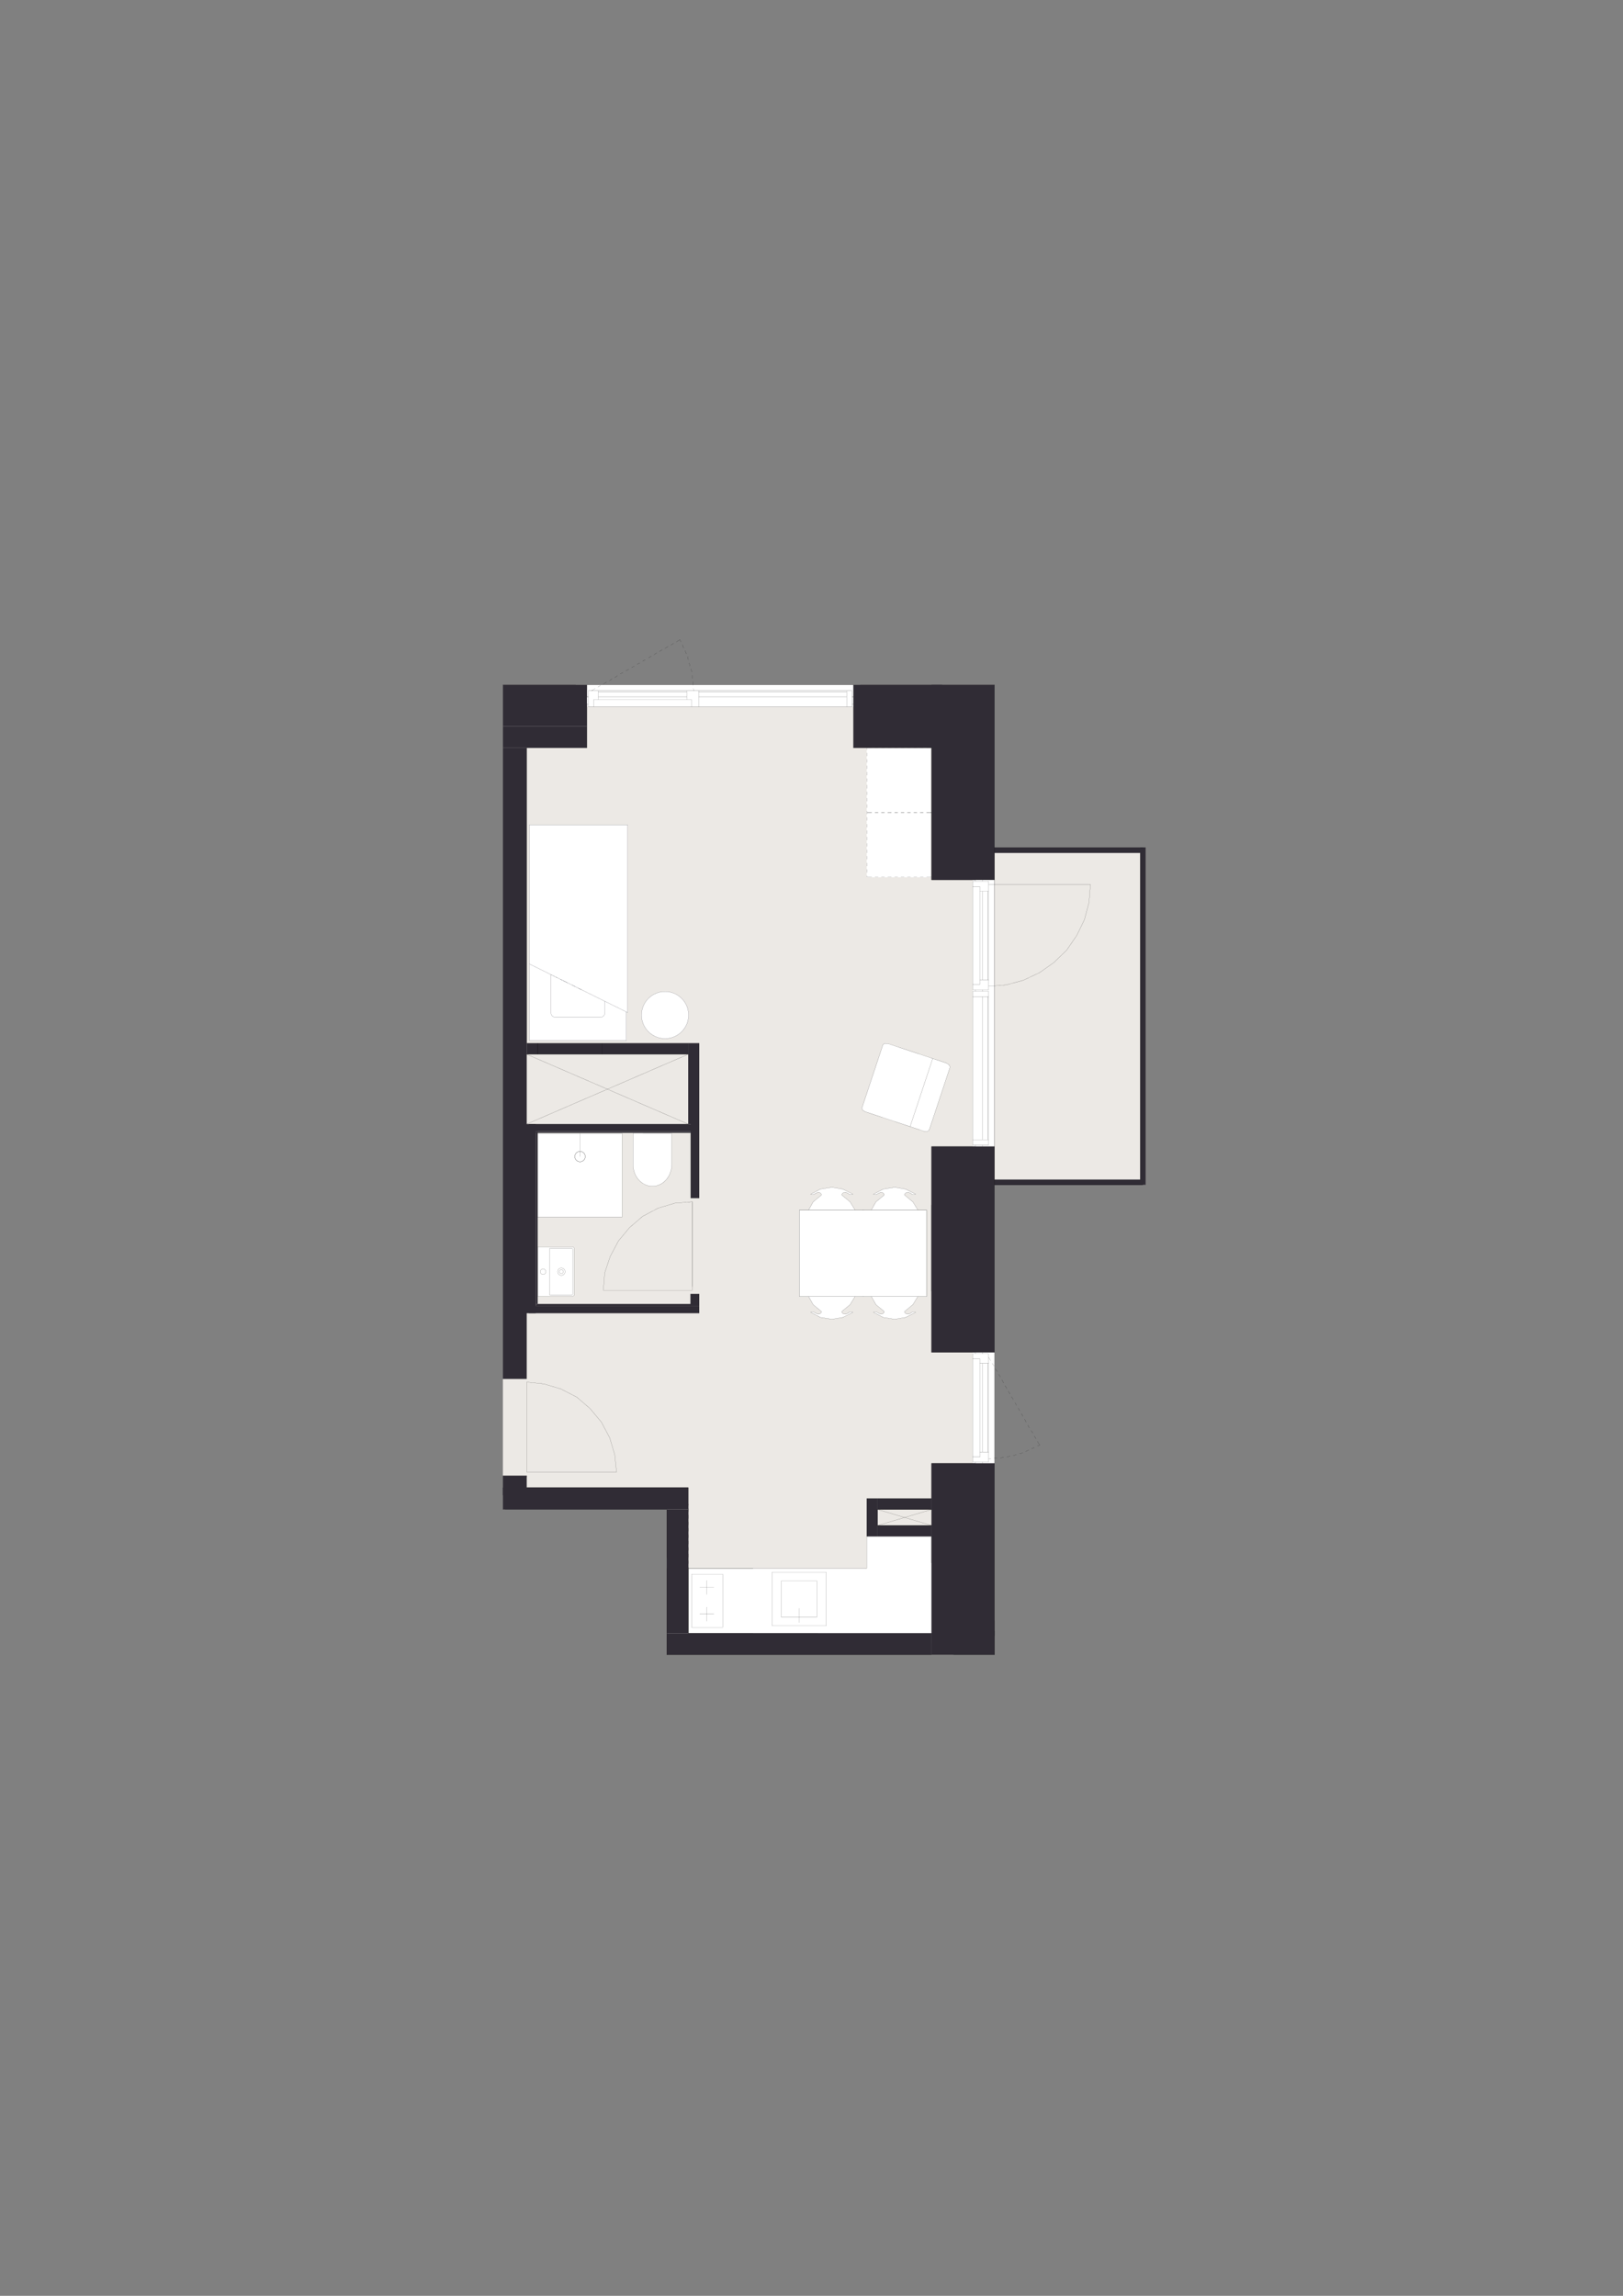 <?xml version="1.0" encoding="UTF-8"?>
<svg id="Layer_1" xmlns="http://www.w3.org/2000/svg" xmlns:xlink="http://www.w3.org/1999/xlink" version="1.1" viewBox="0 0 1200 1697.14">
  <rect x="0" y="0" width="1200" height="1697.14" fill="#808080" stroke="none"/>
  <!-- Generator: Adobe Illustrator 29.6.0, SVG Export Plug-In . SVG Version: 2.1.1 Build 207)  -->
  <defs>
    <style>
      .st0, .st1, .st2, .st3 {
        fill: none;
      }

      .st1 {
        stroke: #0d0e1c;
      }

      .st1, .st2, .st3 {
        stroke-linecap: round;
        stroke-linejoin: round;
      }

      .st1, .st3 {
        stroke-width: .08px;
      }

      .st2 {
        stroke-width: .14px;
      }

      .st2, .st3 {
        stroke: #000;
      }

      .st4 {
        clip-path: url(#clippath-11);
      }

      .st5 {
        clip-path: url(#clippath-10);
      }

      .st6 {
        clip-path: url(#clippath-1);
      }

      .st7 {
        clip-path: url(#clippath-3);
      }

      .st8 {
        clip-path: url(#clippath-4);
      }

      .st9 {
        clip-path: url(#clippath-2);
      }

      .st10 {
        clip-path: url(#clippath-7);
      }

      .st11 {
        clip-path: url(#clippath-6);
      }

      .st12 {
        clip-path: url(#clippath-9);
      }

      .st13 {
        clip-path: url(#clippath-8);
      }

      .st14 {
        clip-path: url(#clippath-5);
      }

      .st15 {
        fill: #fff;
      }

      .st16 {
        fill: #ece9e5;
      }

      .st17 {
        fill: #302c35;
      }

      .st18 {
        clip-path: url(#clippath);
      }
    </style>
    <clipPath id="clippath">
      <rect class="st0" x="468.06" y="837.71" width="28.6" height="39.22"/>
    </clipPath>
    <clipPath id="clippath-1">
      <rect class="st0" x="218.21" y="441.48" width="763.58" height="814.19"/>
    </clipPath>
    <clipPath id="clippath-2">
      <rect class="st0" x="218.21" y="441.48" width="763.58" height="814.19"/>
    </clipPath>
    <clipPath id="clippath-3">
      <rect class="st0" x="397.53" y="921.88" width="26.88" height="36.26"/>
    </clipPath>
    <clipPath id="clippath-4">
      <rect class="st0" x="218.21" y="441.48" width="763.58" height="814.19"/>
    </clipPath>
    <clipPath id="clippath-5">
      <rect class="st0" x="218.21" y="441.48" width="763.58" height="814.19"/>
    </clipPath>
    <clipPath id="clippath-6">
      <rect class="st0" x="391.46" y="609.68" width="72.57" height="159.65"/>
    </clipPath>
    <clipPath id="clippath-7">
      <rect class="st0" x="218.21" y="441.48" width="763.58" height="814.19"/>
    </clipPath>
    <clipPath id="clippath-8">
      <rect class="st0" x="218.21" y="441.48" width="763.58" height="814.19"/>
    </clipPath>
    <clipPath id="clippath-9">
      <rect class="st0" x="637.32" y="771.37" width="65.16" height="65.12"/>
    </clipPath>
    <clipPath id="clippath-10">
      <rect class="st0" x="218.21" y="441.48" width="763.58" height="814.19"/>
    </clipPath>
    <clipPath id="clippath-11">
      <rect class="st0" x="218.21" y="441.48" width="763.58" height="814.19"/>
    </clipPath>
  </defs>
  <rect class="st16" x="371.82" y="506.28" width="363.52" height="609.58"/>
  <rect class="st16" x="492.99" y="1068.27" width="211.97" height="154.93"/>
  <rect class="st16" x="662.6" y="626.44" width="184.46" height="249.43"/>
  <rect class="st15" x="425.73" y="506.28" width="210.27" height="16.2"/>
  <rect class="st15" x="719.14" y="650.41" width="16.2" height="231.71"/>
  <rect class="st15" x="719.14" y="999.75" width="16.2" height="82.02"/>
  <rect class="st15" x="508.86" y="1159.4" width="203.19" height="55.86"/>
  <rect class="st15" x="640.83" y="1135.77" width="59.82" height="47.59"/>
  <rect class="st17" x="371.82" y="537" width="62.1" height="15.87"/>
  <rect class="st17" x="371.82" y="1099.66" width="137.03" height="16.2"/>
  <rect class="st17" x="371.82" y="552.86" width="17.55" height="466.46"/>
  <rect class="st17" x="843.01" y="626.44" width="4.05" height="249.43"/>
  <rect class="st17" x="735.34" y="872" width="109.7" height="4.05"/>
  <rect class="st17" x="735.34" y="626.44" width="109.7" height="4.05"/>
  <rect class="st17" x="688.76" y="1081.77" width="46.58" height="141.42"/>
  <rect class="st17" x="492.99" y="1207.33" width="195.77" height="15.87"/>
  <rect class="st17" x="492.99" y="1115.86" width="15.87" height="91.47"/>
  <rect class="st17" x="391.06" y="965.32" width="125.9" height="5.4"/>
  <rect class="st17" x="510.55" y="956.55" width="6.41" height="8.77"/>
  <rect class="st17" x="391.06" y="830.99" width="120.83" height="5.4"/>
  <rect class="st17" x="387.54" y="830.99" width="8.58" height="139.74"/>
  <rect class="st17" x="389.37" y="771.24" width="119.48" height="8.1"/>
  <rect class="st17" x="508.86" y="771.24" width="8.1" height="59.74"/>
  <rect class="st17" x="640.83" y="1107.76" width="8.1" height="28.01"/>
  <rect class="st17" x="648.93" y="1107.76" width="39.83" height="8.1"/>
  <rect class="st17" x="648.93" y="1127.67" width="39.83" height="8.1"/>
  <rect class="st17" x="396.12" y="836.39" width="115.77" height="1.01"/>
  <rect class="st17" x="510.72" y="829.34" width="6.24" height="56.33"/>
  <rect class="st17" x="396.12" y="963.97" width="115.77" height="1.35"/>
  <rect class="st17" x="396.12" y="836.39" width="1.35" height="127.58"/>
  <rect class="st17" x="688.76" y="847.53" width="46.58" height="152.22"/>
  <rect class="st17" x="371.82" y="506.28" width="62.1" height="30.72"/>
  <rect class="st17" x="688.76" y="506.28" width="46.58" height="144.12"/>
  <rect class="st17" x="371.82" y="1090.88" width="17.55" height="14.46"/>
  <rect class="st17" x="631.04" y="506.28" width="65.65" height="46.58"/>
  <g class="st18">
    <path class="st15" d="M496.66,837.72c0,7.71,0,15.41,0,23.11,0,8.9-6.4,16.09-14.3,16.09-7.9,0-14.3-7.21-14.29-16.11,0-7.7.01-15.4.02-23.11,9.52,0,19.05,0,28.58.02"/>
  </g>
  <g class="st6">
    <path class="st3" d="M496.66,837.72c0,7.71,0,15.41,0,23.11,0,8.9-6.4,16.09-14.3,16.09-7.9,0-14.3-7.21-14.29-16.11,0-7.7.01-15.4.02-23.11,9.52,0,19.05,0,28.58.02Z"/>
  </g>
  <rect class="st15" x="397.45" y="837.87" width="62.49" height="61.83"/>
  <polyline class="st3" points="459.94 837.87 459.94 899.7 452.54 899.7"/>
  <line class="st3" x1="459.94" y1="837.87" x2="397.94" y2="837.87"/>
  <line class="st3" x1="397.45" y1="838.89" x2="397.45" y2="899.16"/>
  <polyline class="st3" points="397.45 838.89 397.45 837.87 397.94 837.87"/>
  <polyline class="st3" points="398.37 899.7 397.45 899.7 397.45 899.16"/>
  <line class="st3" x1="398.37" y1="899.7" x2="452.54" y2="899.7"/>
  <line class="st3" x1="428.94" y1="837.87" x2="428.94" y2="855.05"/>
  <g class="st9">
    <path class="st3" d="M432.7,854.97c0-2.12-1.72-3.84-3.84-3.84s-3.84,1.72-3.84,3.84,1.72,3.84,3.84,3.84,3.84-1.72,3.84-3.84Z"/>
    <path class="st3" d="M432.7,854.97c0-2.12-1.72-3.84-3.84-3.84s-3.84,1.72-3.84,3.84,1.72,3.84,3.84,3.84,3.84-1.72,3.84-3.84Z"/>
  </g>
  <g class="st7">
    <path class="st15" d="M422.34,957.52h-15.14c-.58,0-1.04-.35-1.04-.76v-33.35c0-.42.46-.77,1.04-.77h15.14c.58,0,1.04.35,1.04.77v33.35c0,.42-.47.76-1.04.76M415.04,942.82c1.51,0,2.74-1.22,2.74-2.75s-1.22-2.73-2.74-2.73-2.74,1.23-2.74,2.73,1.23,2.75,2.74,2.75"/>
    <path class="st15" d="M403.6,940.08c0,1.14-.93,2.06-2.05,2.06s-2.07-.92-2.07-2.06.93-2.05,2.07-2.05,2.05.92,2.05,2.05"/>
    <path class="st15" d="M415.04,941.55c-.81,0-1.47-.65-1.47-1.47s.66-1.46,1.47-1.46,1.47.65,1.47,1.46-.66,1.47-1.47,1.47"/>
    <path class="st15" d="M415.04,938.61c-.81,0-1.47.65-1.47,1.46s.66,1.47,1.47,1.47,1.48-.65,1.48-1.47-.66-1.46-1.48-1.46M412.29,940.08c0-1.51,1.23-2.73,2.74-2.73s2.74,1.22,2.74,2.73-1.22,2.75-2.74,2.75-2.74-1.22-2.74-2.75"/>
    <path class="st15" d="M403.6,940.08c0-1.13-.93-2.05-2.05-2.05s-2.07.92-2.07,2.05.93,2.07,2.07,2.07,2.05-.93,2.05-2.07M423.38,923.41c0-.42-.47-.76-1.04-.76h-15.14c-.58,0-1.04.35-1.04.76v33.35c0,.42.46.76,1.04.76h15.14c.58,0,1.04-.35,1.04-.76v-33.35ZM405.52,921.88h17.85c.58,0,1.04.35,1.04.76v34.88c0,.34-.46.62-1.04.62h-25.84v-36.26h7.99Z"/>
  </g>
  <g class="st8">
    <path class="st3" d="M401.55,938.03c1.13,0,2.05.92,2.05,2.05s-.92,2.07-2.05,2.07-2.06-.93-2.06-2.07.92-2.05,2.06-2.05Z"/>
    <path class="st3" d="M415.04,937.34c1.51,0,2.74,1.22,2.74,2.73s-1.22,2.75-2.74,2.75-2.74-1.23-2.74-2.75,1.23-2.73,2.74-2.73Z"/>
    <path class="st3" d="M415.04,938.61c.81,0,1.47.65,1.47,1.46s-.66,1.47-1.47,1.47-1.47-.65-1.47-1.47.66-1.46,1.47-1.46Z"/>
    <path class="st3" d="M407.2,957.52h15.14c.58,0,1.04-.35,1.04-.76v-33.35c0-.42-.46-.77-1.04-.77h-15.14c-.58,0-1.04.35-1.04.77v33.35c0,.42.46.76,1.04.76Z"/>
  </g>
  <line class="st3" x1="405.52" y1="921.88" x2="397.53" y2="921.88"/>
  <g class="st14">
    <path class="st3" d="M397.53,958.14h25.84c.58,0,1.04-.28,1.04-.62v-34.88c0-.42-.47-.76-1.04-.76h-8.19"/>
  </g>
  <line class="st3" x1="405.52" y1="921.88" x2="415.19" y2="921.88"/>
  <line class="st3" x1="397.53" y1="921.88" x2="397.53" y2="958.14"/>
  <line class="st3" x1="590.88" y1="1199.53" x2="590.88" y2="1188.86"/>
  <line class="st3" x1="517.37" y1="1173.56" x2="527.8" y2="1173.56"/>
  <line class="st3" x1="517.37" y1="1193.17" x2="527.8" y2="1193.17"/>
  <line class="st3" x1="522.52" y1="1188.03" x2="522.52" y2="1198.46"/>
  <line class="st3" x1="522.52" y1="1168.27" x2="522.52" y2="1178.7"/>
  <rect class="st3" x="511.39" y="1163.68" width="22.95" height="39.36"/>
  <rect class="st3" x="577.54" y="1168.74" width="26.54" height="26.54"/>
  <rect class="st3" x="570.93" y="1162.14" width="39.89" height="39.75"/>
  <rect class="st15" x="640.83" y="553.03" width="47.59" height="95.52"/>
  <g class="st11">
    <path class="st15" d="M391.46,769.33v-56.74l15.91,7.88v28.26c0,1.82,1.47,3.29,3.29,3.29h33.25c1.81,0,3.28-1.47,3.28-3.29v-8.56l15.93,7.87v21.28h-71.65Z"/>
    <path class="st15" d="M407.38,720.47l.04.02-.04-.02Z"/>
    <path class="st15" d="M407.53,720.55l.27.13c-.12-.06-.21-.1-.27-.13"/>
    <path class="st15" d="M407.89,720.73l.24.11c-.1-.04-.17-.07-.24-.11"/>
    <path class="st15" d="M410.67,752.02c-1.82,0-3.29-1.47-3.29-3.29v-28.26l.04.02s.06.03.11.06c.06.03.15.07.27.13.03.02.06.03.09.05.07.04.14.07.24.11.26.13.62.31,1.11.55.15.07.33.16.52.24.37.2.82.42,1.34.67.25.12.52.26.82.4.72.37,1.57.78,2.56,1.27.39.2.8.4,1.24.62.23.11.45.22.68.34.47.23.95.47,1.46.72.52.25,1.05.51,1.61.79,1.12.55,2.35,1.16,3.69,1.83.68.34,1.37.68,2.1,1.04.73.37,1.49.74,2.29,1.14.78.38,1.61.79,2.46,1.21,4.69,2.32,10.35,5.12,17.2,8.51v8.56c0,1.82-1.47,3.29-3.27,3.29h-33.25Z"/>
    <path class="st15" d="M409.23,721.39l.52.24c-.19-.08-.37-.17-.52-.24"/>
    <path class="st15" d="M411.09,722.31l.82.4c-.3-.14-.57-.28-.82-.4"/>
    <path class="st15" d="M414.47,723.98l1.25.62c-.44-.21-.85-.42-1.25-.62"/>
    <path class="st15" d="M416.39,724.93l1.46.72c-.51-.25-1-.49-1.46-.72"/>
    <path class="st15" d="M417.85,725.65l1.61.79c-.56-.28-1.09-.54-1.61-.79"/>
    <path class="st15" d="M423.15,728.27l2.1,1.04c-.73-.36-1.42-.7-2.1-1.04"/>
    <path class="st15" d="M427.53,730.45l2.46,1.22c-.85-.42-1.68-.83-2.46-1.22"/>
    <path class="st15" d="M391.46,712.59v-102.5h71.65v137.96l-15.93-7.88c-6.84-3.39-12.51-6.19-17.2-8.51l-2.46-1.22c-.8-.39-1.56-.77-2.29-1.13l-2.1-1.04c-1.34-.67-2.56-1.27-3.69-1.83l-1.61-.8-1.46-.72c-.23-.11-.45-.22-.67-.34l-1.24-.62c-.99-.49-1.84-.9-2.56-1.26l-.82-.41c-.52-.25-.97-.48-1.34-.67l-.52-.25c-.49-.24-.84-.42-1.11-.55l-.23-.11s-.07-.03-.1-.05l-.27-.13c-.06-.03-.1-.05-.11-.06l-.04-.02-15.91-7.88Z"/>
    <polygon class="st15" points="391.46 609.68 464.03 609.68 464.03 748.51 463.12 748.05 463.12 610.09 391.46 610.09 391.46 609.68"/>
  </g>
  <polyline class="st1" points="463.12 748.05 463.12 769.33 391.46 769.33 391.46 712.59"/>
  <polyline class="st1" points="447.19 740.17 463.12 748.05 464.04 748.51 464.04 609.68 391.46 609.68 391.46 610.09 391.46 712.59 407.38 720.47 407.42 720.49"/>
  <line class="st1" x1="427.53" y1="730.45" x2="429.99" y2="731.66"/>
  <line class="st1" x1="423.15" y1="728.27" x2="425.24" y2="729.31"/>
  <polyline class="st1" points="416.39 724.93 417.85 725.65 419.46 726.45"/>
  <line class="st1" x1="414.47" y1="723.98" x2="415.71" y2="724.59"/>
  <line class="st1" x1="411.09" y1="722.31" x2="411.91" y2="722.71"/>
  <line class="st1" x1="409.23" y1="721.39" x2="409.75" y2="721.64"/>
  <line class="st1" x1="407.89" y1="720.73" x2="408.13" y2="720.84"/>
  <line class="st1" x1="407.53" y1="720.55" x2="407.8" y2="720.68"/>
  <line class="st1" x1="443.91" y1="752.02" x2="410.67" y2="752.02"/>
  <g class="st10">
    <path class="st1" d="M410.67,752.02c-1.82,0-3.29-1.47-3.29-3.29"/>
    <path class="st1" d="M447.19,748.73c0,1.82-1.47,3.29-3.28,3.29"/>
    <path class="st1" d="M447.19,748.73v-8.56c-6.84-3.39-12.51-6.19-17.2-8.51-.85-.42-1.68-.84-2.46-1.22-.8-.39-1.56-.77-2.29-1.13-.73-.35-1.42-.7-2.09-1.04-1.34-.66-2.57-1.27-3.69-1.82-.56-.28-1.09-.54-1.61-.79-.51-.26-.99-.49-1.46-.72-.23-.11-.45-.22-.67-.34-.44-.21-.85-.42-1.25-.62-.98-.49-1.84-.9-2.56-1.26-.3-.14-.57-.28-.83-.4-.52-.25-.96-.48-1.34-.67-.19-.08-.36-.17-.52-.24-.49-.24-.84-.42-1.1-.55-.1-.04-.17-.07-.24-.11-.04-.02-.07-.03-.09-.05-.12-.06-.21-.1-.27-.13-.06-.03-.09-.05-.11-.06l-.04-.02v28.26"/>
  </g>
  <polygon class="st15" points="661.46 877.68 653.02 879.03 645.93 882.74 645.93 883.08 646.27 883.08 646.61 883.08 647.28 883.08 647.62 883.08 647.96 883.08 649.65 882.06 651.33 881.39 652.68 881.73 653.7 882.74 653.7 883.41 653.36 883.75 647.62 888.48 644.24 894.55 678.67 894.55 674.96 888.48 669.22 883.75 668.88 883.41 668.88 882.74 669.9 881.73 671.58 881.39 673.27 882.06 674.62 883.08 674.96 883.08 675.63 883.08 675.97 883.08 676.31 883.08 676.65 883.08 676.98 882.74 669.56 879.03 661.46 877.68"/>
  <polygon class="st15" points="678.67 894.55 644.24 894.55 637.52 894.55 637.52 958.35 644.24 958.35 678.67 958.35 685.09 958.35 685.09 894.55 678.67 894.55"/>
  <polygon class="st15" points="644.24 958.35 647.62 964.42 653.36 969.15 653.7 969.48 653.7 970.16 652.68 971.17 651.33 971.51 649.65 970.83 647.96 969.82 647.62 969.82 647.28 969.82 646.61 969.82 646.27 969.82 645.93 969.82 645.93 970.16 653.02 973.87 661.46 975.22 669.56 973.87 676.98 970.16 676.65 969.82 676.31 969.82 675.97 969.82 675.63 969.82 674.96 969.82 674.62 969.82 673.27 970.83 671.58 971.51 669.9 971.17 668.88 970.16 668.88 969.48 669.22 969.15 674.96 964.42 678.67 958.35 644.24 958.35"/>
  <line class="st3" x1="637.52" y1="894.55" x2="637.52" y2="958.35"/>
  <line class="st3" x1="674.62" y1="969.82" x2="674.96" y2="969.82"/>
  <line class="st3" x1="674.96" y1="969.82" x2="675.63" y2="969.82"/>
  <line class="st3" x1="676.31" y1="969.82" x2="675.97" y2="969.82"/>
  <line class="st3" x1="675.97" y1="969.82" x2="675.64" y2="969.82"/>
  <line class="st3" x1="676.98" y1="970.16" x2="676.65" y2="969.82"/>
  <line class="st3" x1="676.65" y1="969.82" x2="676.31" y2="969.82"/>
  <line class="st3" x1="668.88" y1="970.16" x2="669.9" y2="971.17"/>
  <line class="st3" x1="669.9" y1="971.17" x2="671.58" y2="971.51"/>
  <line class="st3" x1="671.58" y1="971.51" x2="673.27" y2="970.83"/>
  <line class="st3" x1="673.27" y1="970.83" x2="674.62" y2="969.82"/>
  <line class="st3" x1="669.22" y1="969.15" x2="668.89" y2="969.48"/>
  <line class="st3" x1="668.88" y1="969.48" x2="668.88" y2="970.16"/>
  <line class="st3" x1="669.22" y1="969.15" x2="674.96" y2="964.42"/>
  <line class="st3" x1="674.96" y1="964.42" x2="678.67" y2="958.35"/>
  <line class="st3" x1="647.96" y1="969.82" x2="647.62" y2="969.82"/>
  <line class="st3" x1="647.62" y1="969.82" x2="647.28" y2="969.82"/>
  <line class="st3" x1="646.27" y1="969.82" x2="646.61" y2="969.82"/>
  <line class="st3" x1="646.61" y1="969.82" x2="647.28" y2="969.82"/>
  <line class="st3" x1="645.93" y1="970.16" x2="645.93" y2="969.82"/>
  <line class="st3" x1="645.93" y1="969.82" x2="646.27" y2="969.82"/>
  <line class="st3" x1="653.7" y1="970.16" x2="652.68" y2="971.17"/>
  <line class="st3" x1="652.68" y1="971.17" x2="651.33" y2="971.51"/>
  <line class="st3" x1="651.33" y1="971.51" x2="649.65" y2="970.83"/>
  <line class="st3" x1="649.65" y1="970.83" x2="647.96" y2="969.82"/>
  <line class="st3" x1="653.36" y1="969.15" x2="653.7" y2="969.48"/>
  <line class="st3" x1="653.7" y1="969.48" x2="653.7" y2="970.16"/>
  <line class="st3" x1="653.36" y1="969.15" x2="647.62" y2="964.42"/>
  <line class="st3" x1="647.62" y1="964.42" x2="644.24" y2="958.35"/>
  <line class="st3" x1="676.98" y1="970.16" x2="669.56" y2="973.87"/>
  <line class="st3" x1="669.56" y1="973.87" x2="661.46" y2="975.22"/>
  <line class="st3" x1="661.46" y1="975.22" x2="653.02" y2="973.87"/>
  <line class="st3" x1="653.02" y1="973.87" x2="645.93" y2="970.16"/>
  <line class="st3" x1="674.62" y1="883.08" x2="674.96" y2="883.08"/>
  <line class="st3" x1="674.96" y1="883.08" x2="675.63" y2="883.08"/>
  <line class="st3" x1="676.31" y1="883.08" x2="675.97" y2="883.08"/>
  <line class="st3" x1="675.97" y1="883.08" x2="675.64" y2="883.08"/>
  <line class="st3" x1="676.98" y1="882.74" x2="676.65" y2="883.08"/>
  <line class="st3" x1="676.65" y1="883.08" x2="676.31" y2="883.08"/>
  <line class="st3" x1="668.88" y1="882.74" x2="669.9" y2="881.73"/>
  <line class="st3" x1="669.9" y1="881.73" x2="671.58" y2="881.39"/>
  <line class="st3" x1="671.58" y1="881.39" x2="673.27" y2="882.06"/>
  <line class="st3" x1="673.27" y1="882.06" x2="674.62" y2="883.08"/>
  <line class="st3" x1="669.22" y1="883.75" x2="668.89" y2="883.41"/>
  <line class="st3" x1="668.88" y1="883.41" x2="668.88" y2="882.74"/>
  <line class="st3" x1="669.22" y1="883.75" x2="674.96" y2="888.48"/>
  <line class="st3" x1="674.96" y1="888.48" x2="678.67" y2="894.55"/>
  <line class="st3" x1="647.96" y1="883.08" x2="647.62" y2="883.08"/>
  <line class="st3" x1="647.62" y1="883.08" x2="647.28" y2="883.08"/>
  <line class="st3" x1="646.27" y1="883.08" x2="646.61" y2="883.08"/>
  <line class="st3" x1="646.61" y1="883.08" x2="647.28" y2="883.08"/>
  <line class="st3" x1="645.93" y1="882.74" x2="645.93" y2="883.08"/>
  <line class="st3" x1="645.93" y1="883.08" x2="646.27" y2="883.08"/>
  <line class="st3" x1="653.7" y1="882.74" x2="652.68" y2="881.73"/>
  <line class="st3" x1="652.68" y1="881.73" x2="651.33" y2="881.39"/>
  <line class="st3" x1="651.33" y1="881.39" x2="649.65" y2="882.06"/>
  <line class="st3" x1="649.65" y1="882.06" x2="647.96" y2="883.08"/>
  <line class="st3" x1="653.36" y1="883.75" x2="653.7" y2="883.41"/>
  <line class="st3" x1="653.7" y1="883.41" x2="653.7" y2="882.74"/>
  <line class="st3" x1="653.36" y1="883.75" x2="647.62" y2="888.48"/>
  <line class="st3" x1="647.62" y1="888.48" x2="644.24" y2="894.55"/>
  <line class="st3" x1="676.98" y1="882.74" x2="669.56" y2="879.03"/>
  <line class="st3" x1="669.56" y1="879.03" x2="661.46" y2="877.68"/>
  <line class="st3" x1="661.46" y1="877.68" x2="653.02" y2="879.03"/>
  <line class="st3" x1="653.02" y1="879.03" x2="645.93" y2="882.74"/>
  <line class="st3" x1="685.08" y1="894.55" x2="685.08" y2="958.35"/>
  <polyline class="st3" points="685.08 958.35 678.67 958.35 644.24 958.35 637.52 958.35"/>
  <polyline class="st3" points="637.52 894.55 644.24 894.55 678.67 894.55 685.09 894.55"/>
  <polygon class="st15" points="615.04 877.68 606.6 879.03 599.51 882.74 599.51 883.08 599.85 883.08 600.19 883.08 600.87 883.08 601.2 883.08 601.54 883.08 603.23 882.06 604.92 881.39 606.27 881.73 607.28 882.74 607.28 883.41 606.94 883.75 601.2 888.48 597.83 894.55 632.25 894.55 628.54 888.48 622.8 883.75 622.47 883.41 622.47 882.74 623.48 881.73 625.17 881.39 626.85 882.06 628.2 883.08 628.54 883.08 629.22 883.08 629.55 883.08 629.89 883.08 630.23 883.08 630.57 882.74 623.14 879.03 615.04 877.68"/>
  <polygon class="st15" points="632.25 894.55 597.83 894.55 591.1 894.55 591.1 958.35 597.83 958.35 632.25 958.35 638.67 958.35 638.67 894.55 632.25 894.55"/>
  <polygon class="st15" points="597.83 958.35 601.2 964.42 606.94 969.15 607.28 969.48 607.28 970.16 606.27 971.17 604.92 971.51 603.23 970.83 601.54 969.82 601.2 969.82 600.87 969.82 600.19 969.82 599.85 969.82 599.51 969.82 599.51 970.16 606.6 973.87 615.04 975.22 623.14 973.87 630.57 970.16 630.23 969.82 629.89 969.82 629.55 969.82 629.22 969.82 628.54 969.82 628.2 969.82 626.85 970.83 625.17 971.51 623.48 971.17 622.47 970.16 622.47 969.48 622.8 969.15 628.54 964.42 632.25 958.35 597.83 958.35"/>
  <line class="st3" x1="591.1" y1="894.55" x2="591.1" y2="958.35"/>
  <line class="st3" x1="628.2" y1="969.82" x2="628.54" y2="969.82"/>
  <line class="st3" x1="628.54" y1="969.82" x2="629.21" y2="969.82"/>
  <line class="st3" x1="629.89" y1="969.82" x2="629.55" y2="969.82"/>
  <line class="st3" x1="629.55" y1="969.82" x2="629.22" y2="969.82"/>
  <line class="st3" x1="630.57" y1="970.16" x2="630.23" y2="969.82"/>
  <line class="st3" x1="630.23" y1="969.82" x2="629.89" y2="969.82"/>
  <line class="st3" x1="622.47" y1="970.16" x2="623.48" y2="971.17"/>
  <line class="st3" x1="623.48" y1="971.17" x2="625.17" y2="971.51"/>
  <line class="st3" x1="625.17" y1="971.51" x2="626.85" y2="970.83"/>
  <line class="st3" x1="626.85" y1="970.83" x2="628.2" y2="969.82"/>
  <line class="st3" x1="622.8" y1="969.15" x2="622.47" y2="969.48"/>
  <line class="st3" x1="622.47" y1="969.48" x2="622.47" y2="970.16"/>
  <line class="st3" x1="622.8" y1="969.15" x2="628.54" y2="964.42"/>
  <line class="st3" x1="628.54" y1="964.42" x2="632.25" y2="958.35"/>
  <line class="st3" x1="601.54" y1="969.82" x2="601.2" y2="969.82"/>
  <line class="st3" x1="601.2" y1="969.82" x2="600.87" y2="969.82"/>
  <line class="st3" x1="599.85" y1="969.82" x2="600.19" y2="969.82"/>
  <line class="st3" x1="600.19" y1="969.82" x2="600.86" y2="969.82"/>
  <line class="st3" x1="599.51" y1="970.16" x2="599.51" y2="969.82"/>
  <line class="st3" x1="599.51" y1="969.82" x2="599.85" y2="969.82"/>
  <line class="st3" x1="607.28" y1="970.16" x2="606.27" y2="971.17"/>
  <line class="st3" x1="606.27" y1="971.17" x2="604.92" y2="971.51"/>
  <line class="st3" x1="604.92" y1="971.51" x2="603.23" y2="970.83"/>
  <line class="st3" x1="603.23" y1="970.83" x2="601.54" y2="969.82"/>
  <line class="st3" x1="606.94" y1="969.15" x2="607.28" y2="969.48"/>
  <line class="st3" x1="607.28" y1="969.48" x2="607.28" y2="970.16"/>
  <line class="st3" x1="606.94" y1="969.15" x2="601.2" y2="964.42"/>
  <line class="st3" x1="601.2" y1="964.42" x2="597.83" y2="958.35"/>
  <line class="st3" x1="630.57" y1="970.16" x2="623.14" y2="973.87"/>
  <line class="st3" x1="623.14" y1="973.87" x2="615.04" y2="975.22"/>
  <line class="st3" x1="615.04" y1="975.22" x2="606.6" y2="973.87"/>
  <line class="st3" x1="606.6" y1="973.87" x2="599.51" y2="970.16"/>
  <line class="st3" x1="628.2" y1="883.08" x2="628.54" y2="883.08"/>
  <line class="st3" x1="628.54" y1="883.08" x2="629.21" y2="883.08"/>
  <line class="st3" x1="629.89" y1="883.08" x2="629.55" y2="883.08"/>
  <line class="st3" x1="629.55" y1="883.08" x2="629.22" y2="883.08"/>
  <line class="st3" x1="630.57" y1="882.74" x2="630.23" y2="883.08"/>
  <line class="st3" x1="630.23" y1="883.08" x2="629.89" y2="883.08"/>
  <line class="st3" x1="622.47" y1="882.74" x2="623.48" y2="881.73"/>
  <line class="st3" x1="623.48" y1="881.73" x2="625.17" y2="881.39"/>
  <line class="st3" x1="625.17" y1="881.39" x2="626.85" y2="882.06"/>
  <line class="st3" x1="626.85" y1="882.06" x2="628.2" y2="883.08"/>
  <line class="st3" x1="622.8" y1="883.75" x2="622.47" y2="883.41"/>
  <line class="st3" x1="622.47" y1="883.41" x2="622.47" y2="882.74"/>
  <line class="st3" x1="622.8" y1="883.75" x2="628.54" y2="888.48"/>
  <line class="st3" x1="628.54" y1="888.48" x2="632.25" y2="894.55"/>
  <line class="st3" x1="601.54" y1="883.08" x2="601.2" y2="883.08"/>
  <line class="st3" x1="601.2" y1="883.08" x2="600.87" y2="883.08"/>
  <line class="st3" x1="599.85" y1="883.08" x2="600.19" y2="883.08"/>
  <line class="st3" x1="600.19" y1="883.08" x2="600.86" y2="883.08"/>
  <line class="st3" x1="599.51" y1="882.74" x2="599.51" y2="883.08"/>
  <line class="st3" x1="599.51" y1="883.08" x2="599.85" y2="883.08"/>
  <line class="st3" x1="607.28" y1="882.74" x2="606.27" y2="881.73"/>
  <line class="st3" x1="606.27" y1="881.73" x2="604.92" y2="881.39"/>
  <line class="st3" x1="604.92" y1="881.39" x2="603.23" y2="882.06"/>
  <line class="st3" x1="603.23" y1="882.06" x2="601.54" y2="883.08"/>
  <line class="st3" x1="606.94" y1="883.75" x2="607.28" y2="883.41"/>
  <line class="st3" x1="607.28" y1="883.41" x2="607.28" y2="882.74"/>
  <line class="st3" x1="606.94" y1="883.75" x2="601.2" y2="888.48"/>
  <line class="st3" x1="601.2" y1="888.48" x2="597.83" y2="894.55"/>
  <line class="st3" x1="630.57" y1="882.74" x2="623.14" y2="879.03"/>
  <line class="st3" x1="623.14" y1="879.03" x2="615.04" y2="877.68"/>
  <line class="st3" x1="615.04" y1="877.68" x2="606.6" y2="879.03"/>
  <line class="st3" x1="606.6" y1="879.03" x2="599.51" y2="882.74"/>
  <line class="st3" x1="638.67" y1="894.55" x2="638.67" y2="958.35"/>
  <polyline class="st3" points="638.67 958.35 632.25 958.35 597.83 958.35 591.11 958.35"/>
  <polyline class="st3" points="591.1 894.55 597.83 894.55 632.25 894.55 638.67 894.55"/>
  <rect class="st15" x="591.1" y="894.55" width="93.98" height="63.79"/>
  <rect class="st3" x="591.1" y="894.55" width="93.98" height="63.79"/>
  <g class="st13">
    <path class="st15" d="M491.71,732.99c9.6,0,17.38,7.78,17.38,17.38s-7.78,17.38-17.38,17.38-17.38-7.78-17.38-17.38,7.78-17.38,17.38-17.38"/>
    <circle class="st1" cx="491.71" cy="750.37" r="17.38"/>
  </g>
  <g class="st12">
    <polygon class="st15" points="689.62 782.49 699.72 785.85 701.76 787.2 702.48 788.79 686.97 835.49 685.39 836.49 683 836.2 672.9 832.85 689.62 782.49"/>
    <polygon class="st15" points="656.52 771.5 689.62 782.49 672.9 832.84 639.8 821.85 637.71 820.65 637.32 819 652.83 772.3 654.07 771.36 656.52 771.5"/>
  </g>
  <g class="st5">
    <line class="st3" x1="672.9" y1="832.84" x2="689.62" y2="782.49"/>
    <line class="st3" x1="699.72" y1="785.85" x2="701.76" y2="787.2"/>
    <line class="st3" x1="701.76" y1="787.2" x2="702.48" y2="788.79"/>
    <line class="st3" x1="683" y1="836.2" x2="685.39" y2="836.49"/>
    <line class="st3" x1="685.39" y1="836.49" x2="686.97" y2="835.49"/>
    <line class="st3" x1="656.52" y1="771.5" x2="654.07" y2="771.36"/>
    <line class="st3" x1="654.07" y1="771.37" x2="652.83" y2="772.3"/>
    <line class="st3" x1="639.8" y1="821.85" x2="637.7" y2="820.65"/>
    <line class="st3" x1="637.71" y1="820.65" x2="637.32" y2="819"/>
    <polyline class="st3" points="639.8 821.85 672.9 832.84 683 836.2"/>
    <line class="st3" x1="686.97" y1="835.49" x2="702.48" y2="788.79"/>
    <polyline class="st3" points="699.72 785.85 689.62 782.49 656.52 771.5"/>
    <line class="st3" x1="652.83" y1="772.3" x2="637.32" y2="819"/>
  </g>
  <path class="st3" d="M508.86,830.98h-119.48M389.37,779.34h119.48M648.93,1115.86h39.83M688.76,1115.86v11.81M688.76,1127.67h-39.83M631.04,537v15.87M631.04,552.86h57.72M389.37,552.86h44.55M433.93,552.86v-15.87M373.51,1115.86h119.49M508.86,1115.86v-16.2M508.86,1099.66h-119.48M389.37,1099.66v-7.76M371.82,1090.88v24.98M389.37,771.24v-218.38M371.82,506.28v481.99M371.82,988.27v31.05M389.37,1090.88v1.01M735.34,1205.64v3.71M843.01,630.49h-107.67M735.34,630.49v241.67M735.34,872.16h107.67M843.01,872.16v-241.67M735.34,626.44v4.05M735.34,630.49h107.67M843.01,630.49v241.67M843.01,872.16h-107.67M735.34,872.16v3.71M735.34,875.88h111.72M847.06,875.88v-249.43M847.06,626.44h-111.72M455.86,1088.18l-1.35-12.83M454.51,1075.35l-3.71-12.49M450.8,1062.87l-6.08-11.48M444.73,1051.39l-8.44-10.13M436.29,1041.26l-9.79-8.44M426.5,1032.83l-11.81-6.07M414.69,1026.75l-12.49-3.71M402.2,1023.04l-12.82-1.35M389.37,1019.32h-17.55M371.82,1090.88h17.55M389.37,1088.18h66.49M389.37,1021.69v66.49M389.37,970.72v48.6M389.37,1091.89v-1.01M437.3,510.67l2.7-1.69M442.03,507.97l2.03-1.35M446.08,505.61l2.36-1.35M450.46,503.24l2.03-1.35M454.51,500.88l2.02-1.35M458.57,498.18l2.02-1.01M462.62,495.82l2.36-1.01M467,493.46l2.02-1.01M471.05,491.09l2.03-1.01M475.1,488.73l2.02-1.01M479.49,486.37l2.03-1.35M483.54,484.01l2.02-1.35M487.59,481.64l2.02-1.35M491.64,479.28l2.36-1.35M496.03,476.92l2.02-1.35M500.08,474.55l2.7-1.69M512.91,510.67l-.34-1.69M512.23,506.62v-2.7M511.9,501.56v-2.36M511.56,496.83l-.68-2.36M510.21,492.44l-.68-2.36M508.86,487.72l-.34-2.36M507.51,483.33l-1.01-2.36M505.48,478.94l-1.01-2.36M503.46,474.55l-.67-1.69M625.98,511.35h-109.36M516.62,511.35v3.71M516.62,515.06h109.36M625.98,515.06v-3.71M442.36,515.06h65.48M507.84,515.06v-3.71M507.84,511.35h-65.48M442.36,511.35v3.71M625.98,522.48h-109.36M511.22,522.48h-72.23M511.22,522.48h-72.23M438.99,510.67h72.23M516.62,510.67h109.36M442.36,510.67h65.48M511.22,517.08v5.4M438.99,517.08v5.4M442.36,517.08h65.48M438.99,517.08h72.23M511.22,522.48h5.4M516.62,522.48v-11.81M516.62,510.67h-8.77M507.84,510.67v6.41M507.84,517.08h3.38M511.22,517.08v5.4M434.94,522.48h4.05M438.99,522.48v-5.4M438.99,517.08h3.37M442.36,517.08v-6.41M442.36,510.67h-7.43M434.94,510.67v11.81M625.98,522.48h4.05M630.03,522.48v-11.81M630.03,510.67h-4.05M625.98,510.67v11.81M512.91,510.67h-75.61M436.96,510.67h76.28M437.3,510.67h75.61M438.99,510.67h72.23M511.22,510.67h-72.23M513.25,510.67h-76.28M507.84,510.67h-65.48M442.36,510.67h65.48M688.76,552.86v97.55M688.76,650.41h15.87M688.76,847.52v152.23M688.76,999.75h15.87M704.62,847.52h-15.87M688.76,1081.77v25.99M688.76,1115.86v11.81M688.76,1135.77v71.56M704.62,1081.77h-15.87M389.37,830.98l119.48-51.64M389.37,830.98h119.48M508.86,779.34h-119.48M688.76,1127.67l-39.83-11.81M648.93,1127.67l39.83-11.81M688.76,1115.86h-39.83M648.93,1127.67h39.83M688.76,1127.67v-11.81M492.99,1223.19h195.76M688.76,1207.33h-179.9M492.99,1207.33v15.86M508.86,1207.33v-91.47M492.99,1115.86v35.78M492.99,1159.4v47.93M806.22,653.78l-1.01,13.17M805.21,666.95l-3.38,12.83M801.83,679.77l-5.74,11.81M796.09,691.59l-7.43,10.8M788.67,702.39l-9.45,9.11M779.22,711.5l-10.47,7.43M768.75,718.92l-12.15,5.74M756.6,724.66l-12.49,3.37M744.11,728.04l-13.16,1.01M730.95,653.78h75.27M726.56,658.84v65.48M726.56,724.33h3.71M730.28,724.33v-65.48M730.28,658.84h-3.71M719.14,727.7v-72.23M730.95,658.84v65.48M724.54,658.84v65.48M724.54,727.7h-5.4M724.54,655.47h-5.4M724.54,655.47v72.23M719.14,727.7v4.05M719.14,731.75h11.81M730.95,731.75v-7.43M730.95,724.33h-6.41M724.54,724.33v3.38M724.54,727.7h-5.4M719.14,651.42v4.05M719.14,655.47h5.4M724.54,655.47v3.38M724.54,658.84h6.41M730.95,658.84v-7.43M730.95,651.42h-11.81M730.28,842.46h-3.71M730.28,736.81v105.65M726.56,736.81h3.71M726.56,842.46v-105.65M719.14,736.81v105.65M730.95,842.46v-105.65M730.95,846.51h-11.81M730.95,842.46v4.05M719.14,842.46h11.81M719.14,846.51v-4.05M730.95,736.81h-11.81M730.95,732.76v4.05M719.14,732.76h11.81M719.14,736.81v-4.05"/>
  <path class="st3" d="M730.95,1003.12l1.35,2.7M733.65,1007.85l1.35,2.03M736.01,1011.9l1.35,2.02M738.38,1015.95l1.35,2.02M740.74,1020l1.35,2.36M743.1,1024.39l1.35,2.02M745.47,1028.44l1.35,2.02M747.83,1032.49l1.35,2.02M750.53,1036.88l1.01,2.02M752.89,1040.93l1.01,2.02M755.25,1044.98l1.01,2.02M757.62,1049.03l1.01,2.36M759.98,1053.42l1.01,2.02M762.34,1057.47l1.35,2.02M764.7,1061.52l1.35,2.02M767.07,1065.57l1.69,2.7M730.95,1078.39h1.69M735,1078.06l2.36-.34M739.73,1077.72l2.36-.34M744.45,1077.04l2.36-.68M749.18,1076.03l2.36-.68M753.9,1074.68l2.36-.68M758.29,1072.99l2.36-1.01M762.68,1070.97l2.02-1.01M767.07,1068.94l1.69-.67M726.56,1007.85v65.48M726.56,1073.33h3.71M730.28,1073.33v-65.48M730.28,1007.85h-3.71M719.14,1077.04v-72.57M719.14,1077.04v-72.57M724.54,1077.04h-5.4M724.54,1004.47h-5.4M730.95,1004.47v72.57M730.95,1007.85v65.48M724.54,1007.85v65.48M724.54,1004.47v72.57M719.14,1077.04v3.71M719.14,1080.76h11.81M730.95,1080.76v-7.43M730.95,1073.33h-6.41M724.54,1073.33v3.71M724.54,1077.04h-5.4M719.14,1000.76v3.71M719.14,1004.47h5.4M724.54,1004.47v3.38M724.54,1007.85h6.41M730.95,1007.85v-7.09M730.95,1000.76h-11.81M730.95,1000.76v80M730.95,1080.76v-80M730.95,1078.39v-75.27M730.95,1002.45v76.28M730.95,1003.12v75.27M730.95,1004.47v72.57M730.95,1077.04v-72.57M730.95,1078.73v-76.28M730.95,1073.33v-65.48M730.95,1007.85v65.48M688.76,650.41v-97.54M688.76,552.86h-57.72M631.04,552.86v-32.4M631.04,520.46h-1.01M434.94,520.46h-1.01M433.93,520.46v32.4M389.37,552.86v218.38M389.37,771.24h127.58M516.96,970.72h-127.58M389.37,1090.88v1.01M389.37,1099.66h119.48M508.86,1099.66v107.67M508.86,1207.33h179.9M688.76,1155.35v-19.57M688.76,1127.67h-39.83M648.93,1115.86h39.83M688.76,1107.76v-25.99M688.76,1081.77h32.4M721.16,1081.77v-1.01M721.16,1000.76v-1.01M721.16,999.75h-32.4M688.76,999.75v-152.22M688.76,847.52h32.4M721.16,847.52v-1.01M721.16,732.76v-1.01M721.16,651.42v-1.02M721.16,650.41h-32.4M682.35,1223.19h-189.35M389.37,1091.89v-1.01M391.06,970.72h125.9M516.96,970.72v-5.4M516.96,965.32v-8.77M516.96,885.67v-54.68M511.9,951.15v-62.78M508.86,830.99h-117.8M389.37,779.34h8.1M397.47,779.34v-8.1"/>
  <path class="st3" d="M397.47,771.24h-8.1M445.4,779.34h63.45M508.86,779.34v-8.1M508.86,771.24h-63.45M445.4,771.24v8.1M445.4,779.34h-47.93M397.47,771.24h47.93M397.47,779.34v-8.1M445.4,771.24v8.1M508.86,771.24v59.74M516.96,830.98v-59.74M516.96,771.24h-8.1M688.76,954.52v-63.79M641.17,600.79h3.38M646.91,600.79h2.36M651.63,600.79h2.36M656.36,600.79h2.7M661.42,600.79h2.36M666.15,600.79h2.36M670.87,600.79h2.36M675.6,600.79h2.36M680.32,600.79h2.36M685.05,600.79h3.71M688.76,648.38h-3.71M682.69,648.38h-2.36M677.96,648.38h-2.36M673.23,648.38h-2.36M668.51,648.38h-2.36M663.78,648.38h-2.36M659.06,648.38h-2.7M654,648.38h-2.36M649.27,648.38h-2.36M644.55,648.38h-3.38M641.17,648.38v-1.01M641.17,645.01v-2.36M641.17,640.28v-2.36M641.17,635.22v-2.36M641.17,630.49v-2.36M641.17,625.77v-2.36M641.17,621.04v-2.36M641.17,616.32v-2.36M641.17,611.59v-2.36M641.17,606.53v-2.36M641.17,601.8v-1.01M508.86,1159.4v-1.01M508.86,1156.02v-2.36M508.86,1151.3v-2.7M508.86,1146.24v-2.36M508.86,1141.51v-2.36M508.86,1136.78v-2.36M508.86,1132.06v-2.36M508.86,1127.33v-2.36M508.86,1122.61v-2.7M508.86,1117.55v-2.36M508.86,1112.82v-1.01M556.79,1207.33h-47.93M508.86,1207.33v-47.93M508.86,1159.4h47.93"/>
  <path class="st3" d="M508.86,1207.33v-47.93M508.86,1159.4h95.86M604.72,1207.33h-95.86M640.83,1135.77v23.63M640.83,1159.4h-36.11M641.17,600.79h3.38M646.91,600.79h2.36M651.63,600.79h2.36M656.36,600.79h2.7M661.42,600.79h2.36M666.15,600.79h2.36M670.87,600.79h2.36M675.6,600.79h2.37M680.32,600.79h2.36M685.05,600.79h3.71M688.76,552.86h-3.71M682.68,552.86h-2.36M677.96,552.86h-2.37M673.23,552.86h-2.36M668.51,552.86h-2.36M663.78,552.86h-2.36M659.06,552.86h-2.7M654,552.86h-2.36M649.27,552.86h-2.36M644.54,552.86h-3.38M641.17,552.86v1.35M641.17,556.58v2.36M641.17,561.3v2.36M641.17,566.03v2.36M641.17,570.75v2.36M641.17,575.48v2.36M641.17,580.2v2.7M641.17,585.27v2.36M641.17,589.99v2.36M641.17,594.72v2.36M641.17,599.44v1.35M648.93,1127.67v-11.81M648.93,1107.76h-8.1M640.83,1107.76v28.02M640.83,1135.77h8.1M648.93,1115.86h39.83M688.76,1107.76h-39.83M688.76,1127.67h-39.83M648.93,1135.77h39.83M446.08,953.85l1.01-12.82M447.09,941.02l4.05-12.15M451.14,928.87l6.08-11.47M457.22,917.39l8.1-9.79M465.32,907.61l9.79-8.44M475.11,899.17l11.48-6.08M486.58,893.09l12.49-3.71M499.07,889.38l12.82-1.01M510.55,885.67h6.41M516.96,956.55h-6.41M511.9,950.81v3.04M511.9,953.85h-65.82M511.9,950.81v-62.44"/>
  <path class="st3" d="M510.55,837.4v48.27M397.47,837.4v126.57M389.37,779.35v51.64M510.55,956.55v7.43M510.55,963.97h-113.07M510.55,837.4h-113.07"/>
  <path class="st3" d="M735.34,1223.19v-141.42M735.34,1081.77h-30.71M735.34,999.75v-152.22M735.34,847.52h-30.71M704.62,999.75h30.71M735.34,650.41v-144.12M735.34,506.28h-30.71M704.62,650.41h30.71M735.34,650.41v197.12M735.34,999.75v82.02M735.34,650.41h-8.77M726.56,650.41v1.01M726.56,731.75v1.01M726.56,846.51v1.01M726.56,847.52h8.77M735.34,999.75h-8.77M726.56,999.75v1.01M726.56,1080.76v1.01M726.56,1081.77h8.77M726.56,847.52v-1.01M726.56,732.76v-1.01M726.56,651.42v-1.01M721.16,650.41h5.4M726.56,847.52h-5.4M726.56,1081.77v-1.01M726.56,1000.76v-1.01M721.16,999.75h5.4M726.56,1081.77h-5.4M433.93,537v-30.72M433.93,506.28h-62.1M704.62,506.28h-73.58M631.04,506.28v30.72M433.93,506.28h197.12M631.04,515.06h-1.02M434.94,515.06h-1.01M433.93,520.46v-5.4"/>
  <path class="st3" d="M631.04,515.06v5.4M631.04,515.06v-8.78M433.93,506.28v8.78M433.93,515.06h1.01M630.03,515.06h1.01M492.99,1223.19v-107.34M492.99,1115.86h-121.17M735.34,1223.19h-52.99M735.34,1197.88v25.32M371.82,506.28h363.52"/>
  <g class="st4">
    <path class="st2" d="M1088.06,579.19h-6.07M1064.43,499.87l-16.2,7.09M1052.62,524.51l-4.38-17.55M1024.94,495.82l27.68,28.69M1024.94,495.82l39.49,4.05M1024.94,495.82l23.29,11.14M1088.06,818.5h-6.07M1088.06,658.84h-6.07M1088.06,738.5h-6.07M1088.06,818.5v-239.31M-38.27,1278.21h1183.71"/>
    <path d="M1066.66,1227.3c.43-.28.75-.67.96-1.17.21-.5.32-1.12.32-1.85,0-.58-.11-1.1-.32-1.57-.21-.47-.5-.82-.89-1.07-.38-.25-.78-.37-1.21-.37s-.81.11-1.14.34c-.33.23-.61.58-.82,1.05-.15.33-.32.93-.51,1.8-.19.87-.39,1.42-.57,1.62-.19.21-.43.32-.72.32-.33,0-.62-.15-.85-.45-.24-.3-.36-.77-.36-1.42s.13-1.1.39-1.42c.26-.32.64-.51,1.16-.56l-.07-1.03c-.47.02-.9.15-1.27.4-.37.25-.65.6-.85,1.06-.19.46-.29.99-.29,1.59,0,.55.09,1.05.27,1.49.18.45.45.79.81,1.02.35.23.73.35,1.14.35.37,0,.71-.1,1-.28.3-.19.55-.48.75-.87.16-.3.33-.82.5-1.57.18-.75.31-1.23.4-1.45.13-.34.28-.59.47-.73.19-.15.41-.22.66-.22s.48.08.69.23c.21.15.37.39.49.7.12.31.18.68.18,1.09,0,.46-.08.88-.24,1.25-.16.37-.37.65-.62.82s-.59.29-.99.34l.09,1.01c.54-.02,1.02-.16,1.45-.45M1067.81,1218.58h-2.79l-1.29-1.33,4.08-2.9v-1.42l-4.79,3.57-3.26-3.41v1.46l3.99,4.04h-3.99v1.08h8.06v-1.08Z"/>
    <path d="M1062.14,1209.06h.92v-5.37h-.92v5.37ZM1064.59,1209.06h.92v-5.37h-.92v5.37Z"/>
    <path d="M1066.67,1198.95c.43-.28.75-.67.96-1.17.21-.5.32-1.11.32-1.85,0-.58-.1-1.1-.31-1.57-.21-.47-.51-.82-.89-1.07-.38-.25-.78-.37-1.21-.37s-.81.11-1.14.34c-.33.23-.61.57-.82,1.05-.15.33-.32.92-.51,1.8-.2.88-.39,1.42-.57,1.62-.19.21-.43.32-.72.32-.34,0-.62-.15-.86-.45-.23-.3-.35-.77-.35-1.42s.13-1.1.39-1.42c.26-.32.64-.51,1.16-.56l-.08-1.03c-.47.02-.9.15-1.27.4-.37.25-.66.61-.85,1.06-.19.46-.29.99-.29,1.6,0,.55.09,1.04.27,1.49.18.45.45.79.8,1.02.36.23.73.35,1.14.35.37,0,.7-.1,1-.29.3-.19.55-.48.75-.87.15-.3.32-.83.5-1.57.18-.75.31-1.23.39-1.45.13-.34.29-.58.48-.73.19-.15.41-.22.66-.22s.48.07.69.23c.21.15.38.39.5.7.12.31.18.68.18,1.09,0,.46-.08.88-.24,1.25-.16.37-.37.64-.63.82-.26.17-.59.29-.99.34l.09,1.01c.54-.01,1.02-.16,1.45-.44"/>
    <path d="M1067.81,1190.73h-2.31l-.67-.7,2.99-1.95v-1.23l-3.67,2.48-2.17-2.25v1.29l2.38,2.36h-4.6v1h8.06v-1ZM1067.81,1181.6v-1.04c-.22.13-.46.21-.7.25-.24.04-.83.06-1.74.06h-1.32c-.44,0-.75.02-.91.05-.27.06-.49.16-.67.31-.18.15-.33.38-.44.69-.12.31-.18.72-.18,1.23s.07.95.21,1.33c.14.39.33.68.59.88.25.21.59.35,1,.44l.13-.98c-.42-.11-.7-.27-.87-.5-.16-.22-.24-.57-.24-1.04,0-.5.11-.88.33-1.14.17-.19.45-.28.85-.28.04,0,.12,0,.26,0,.13.38.24.97.34,1.78.05.4.09.69.15.89.07.27.18.51.33.72.14.21.33.39.57.52.24.13.5.2.78.2.49,0,.89-.17,1.2-.52.32-.35.47-.85.47-1.49,0-.39-.07-.76-.19-1.1-.13-.34-.35-.7-.66-1.07.27-.03.51-.09.72-.2M1065.24,1181.89c.44,0,.77.05.99.16.29.14.52.36.68.66.17.3.25.64.25,1.03s-.09.69-.26.89c-.18.2-.39.3-.66.3-.18,0-.33-.05-.47-.14-.14-.09-.25-.22-.33-.39-.07-.17-.14-.46-.2-.87-.1-.72-.22-1.27-.37-1.63h.36Z"/>
    <path d="M1067.81,1178.57h-2.31l-.67-.7,2.99-1.95v-1.23l-3.67,2.48-2.16-2.25v1.29l2.38,2.36h-4.6v1h8.06v-1ZM1066.96,1172.1c0,.15-.03.26-.07.34-.05.08-.11.14-.19.17-.08.03-.26.05-.54.05h-3.41v-1h-.77v1h-2.04l.59.99h1.45v.73h.77v-.73h3.36c.6,0,.98-.04,1.17-.12.19-.08.34-.22.45-.42.11-.2.17-.48.17-.84,0-.22-.03-.47-.09-.76l-.88.14c.03.18.04.33.04.44"/>
    <path d="M1080.97,1226.25h-3.66v-3.82h-.95v3.82h-2.49v-4.41h-.95v5.49h8.06v-1.08ZM1079.83,1220.55c.43-.28.75-.67.96-1.17.21-.5.32-1.11.32-1.85,0-.58-.1-1.11-.31-1.57-.21-.46-.51-.82-.89-1.07-.38-.25-.78-.37-1.21-.37s-.81.11-1.14.34c-.33.23-.61.58-.83,1.05-.14.33-.32.93-.51,1.8-.2.88-.39,1.42-.57,1.63-.19.21-.43.31-.72.31-.33,0-.62-.15-.85-.45-.23-.3-.35-.77-.35-1.42s.13-1.1.39-1.42c.26-.32.64-.51,1.16-.56l-.08-1.03c-.47.02-.9.15-1.27.4-.37.25-.66.6-.85,1.07-.19.46-.29.99-.29,1.59,0,.55.09,1.05.27,1.49.19.45.45.79.81,1.02.35.24.73.35,1.14.35.37,0,.7-.1,1-.29.3-.19.55-.48.75-.87.16-.3.33-.83.5-1.57.18-.74.31-1.23.4-1.45.13-.34.28-.59.48-.73.19-.15.41-.22.66-.22s.48.07.69.23c.21.15.38.39.5.7.12.31.18.68.18,1.09,0,.46-.08.88-.24,1.25-.16.37-.37.64-.63.82-.26.17-.59.29-.99.34l.09,1.01c.54-.01,1.02-.16,1.45-.45"/>
    <path d="M1075.31,1210.08h.92v-5.37h-.92v5.37ZM1077.75,1210.08h.92v-5.37h-.92v5.37Z"/>
    <polygon points="1080.97 1198.91 1077.31 1198.91 1077.31 1195.09 1076.36 1195.09 1076.36 1198.91 1073.86 1198.91 1073.86 1194.5 1072.91 1194.5 1072.91 1199.99 1080.97 1199.99 1080.97 1198.91"/>
    <path d="M1080.31,1192.69c.52-.51.79-1.18.79-2,0-.52-.12-.99-.36-1.43-.24-.43-.57-.76-1-.99-.43-.23-1.02-.34-1.77-.34-.93,0-1.65.26-2.18.77-.53.51-.79,1.18-.79,1.99,0,.73.22,1.34.65,1.85.52.61,1.32.91,2.4.91.98,0,1.74-.25,2.26-.76M1076.37,1191.93c-.37-.33-.55-.74-.55-1.24s.19-.9.56-1.24c.37-.33.92-.5,1.64-.5.77,0,1.34.17,1.71.49.38.33.56.75.56,1.24s-.19.91-.56,1.24c-.37.33-.93.49-1.68.49s-1.31-.16-1.68-.49M1080.97,1186.02h-3.05c-.42,0-.81-.06-1.16-.16-.23-.07-.41-.2-.54-.37-.13-.18-.2-.37-.2-.59,0-.24.07-.49.21-.73l-.92-.34c-.21.35-.32.69-.32,1.03,0,.23.07.44.2.64.13.19.4.41.82.63h-.89v.9h5.84v-1Z"/>
    <path d="M1080,1179.87c.19.26.28.57.28.94,0,.49-.17.9-.51,1.23-.34.33-.83.51-1.48.55v-4.39c-.11,0-.2,0-.26,0-.97,0-1.71.25-2.24.75-.53.5-.8,1.14-.8,1.93s.27,1.48.81,1.99c.54.51,1.31.77,2.29.77s1.69-.25,2.21-.76c.53-.5.79-1.19.79-2.05,0-.68-.17-1.25-.5-1.69-.33-.44-.79-.74-1.39-.9l-.13,1.03c.42.15.72.36.91.62M1076.27,1182.02c-.31-.31-.46-.7-.46-1.16,0-.51.19-.92.57-1.24.25-.21.62-.33,1.11-.38v3.29c-.51-.03-.91-.21-1.22-.52M1080.63,1176.51c.32-.4.47-.98.47-1.75,0-.46-.08-.88-.24-1.24-.16-.37-.38-.65-.68-.84-.29-.19-.6-.29-.93-.29s-.62.08-.85.24c-.23.16-.4.38-.52.66-.12.28-.27.77-.46,1.48-.13.49-.22.78-.25.88-.07.18-.16.3-.27.38-.1.08-.22.12-.35.12-.2,0-.38-.1-.53-.29-.15-.2-.22-.52-.22-.98,0-.39.08-.69.25-.9.17-.21.4-.34.71-.38l-.13-.98c-.38.06-.68.18-.9.34-.22.17-.41.42-.54.77-.13.35-.2.76-.2,1.22,0,.31.04.6.12.87.08.27.18.48.29.63.15.21.33.37.55.49.22.12.46.18.72.18.28,0,.55-.07.78-.22.23-.15.42-.36.55-.65.13-.28.29-.79.48-1.52.14-.55.25-.89.33-1.02.13-.2.31-.29.53-.29.25,0,.47.11.65.33.19.22.28.56.28,1.02s-.1.81-.31,1.06c-.21.25-.51.41-.9.47l.16.99c.62-.11,1.09-.37,1.4-.77M1072.91,1171.13h8.06v-1h-8.06v1ZM1080.97,1164.44v-1.04c-.22.13-.46.21-.7.26-.24.04-.83.06-1.74.06h-1.32c-.44,0-.74.02-.91.05-.27.06-.5.17-.67.31-.18.15-.33.38-.44.69-.12.31-.18.72-.18,1.22s.07.95.21,1.34c.14.39.33.68.59.88.25.21.59.35,1,.44l.13-.98c-.42-.11-.7-.27-.87-.5-.17-.22-.24-.57-.24-1.04,0-.5.11-.88.34-1.14.16-.19.45-.28.85-.28.04,0,.12,0,.26,0,.13.38.24.97.34,1.78.05.4.1.69.15.89.07.27.18.51.32.72.15.21.33.39.57.52.24.13.5.2.78.2.49,0,.89-.17,1.2-.52.31-.35.47-.85.47-1.49,0-.39-.06-.76-.19-1.1-.13-.34-.35-.7-.66-1.07.27-.03.51-.09.72-.2M1078.4,1164.73c.44,0,.77.06.99.16.29.14.52.36.69.66.16.3.25.64.25,1.03s-.09.69-.26.89c-.18.2-.39.3-.66.3-.17,0-.33-.05-.47-.14-.14-.09-.25-.22-.32-.39-.07-.17-.14-.46-.2-.87-.1-.72-.22-1.27-.37-1.63h.36ZM1074.35,1166.82c.2-.2.29-.43.29-.71s-.1-.5-.29-.7c-.2-.19-.44-.29-.72-.29s-.52.1-.71.29c-.2.2-.29.43-.29.7s.1.51.29.7.42.3.69.3c.29,0,.54-.1.74-.29M1073.2,1166.52c-.11-.12-.17-.26-.17-.41s.06-.3.18-.42c.12-.11.26-.17.43-.17s.3.06.42.17c.12.12.17.26.17.42s-.06.3-.17.41c-.12.12-.26.17-.44.17-.16,0-.3-.06-.42-.17M1080,1158.66c.19.26.28.57.28.94,0,.49-.17.9-.51,1.23-.34.33-.83.51-1.48.55v-4.39c-.11,0-.2,0-.26,0-.97,0-1.71.25-2.24.75-.53.5-.8,1.15-.8,1.93s.27,1.47.81,1.98c.54.51,1.31.76,2.29.76s1.69-.25,2.21-.76c.53-.5.79-1.19.79-2.05,0-.69-.17-1.25-.5-1.69-.33-.44-.79-.74-1.39-.9l-.13,1.03c.42.15.72.36.91.62M1076.27,1160.8c-.31-.31-.46-.7-.46-1.16,0-.5.19-.92.57-1.24.25-.21.62-.33,1.11-.38v3.29c-.51-.03-.91-.21-1.22-.52"/>
    <path d="M1080.12,1153.87c0,.15-.03.26-.07.34-.05.08-.11.14-.19.17-.08.03-.26.05-.54.05h-3.41v-1h-.77v1h-2.04l.59,1h1.45v.73h.77v-.73h3.36c.6,0,.99-.04,1.17-.12.18-.08.33-.22.45-.42s.17-.48.17-.84c0-.22-.03-.47-.09-.75l-.87.14c.03.18.04.33.04.44M1080.63,1149.18c.32-.4.47-.98.47-1.75,0-.46-.08-.88-.24-1.25-.16-.36-.38-.64-.67-.84-.29-.2-.6-.29-.93-.29s-.62.08-.85.24c-.23.16-.4.38-.52.66-.12.28-.27.77-.46,1.48-.14.49-.22.78-.26.88-.07.18-.15.3-.26.39-.1.08-.21.12-.35.12-.2,0-.38-.1-.53-.29s-.22-.53-.22-.98c0-.39.08-.69.25-.9.17-.21.4-.34.7-.39l-.13-.98c-.38.07-.68.18-.9.35s-.4.42-.54.77c-.13.35-.2.76-.2,1.22,0,.31.04.59.12.86.08.27.18.48.29.63.15.21.33.37.55.49.22.12.46.18.72.18.29,0,.55-.07.78-.22.24-.14.42-.36.56-.64.13-.28.29-.79.48-1.52.13-.54.25-.88.34-1.02.13-.2.31-.3.53-.3.25,0,.47.11.65.33.19.22.28.56.28,1.02s-.11.81-.32,1.06c-.21.25-.51.41-.9.46l.15.99c.62-.11,1.09-.37,1.4-.77"/>
    <path d="M1080.97,1142.46h-2.31l-.67-.7,2.99-1.95v-1.23l-3.67,2.48-2.17-2.25v1.29l2.38,2.36h-4.6v1h8.06v-1ZM1080.97,1133.68v-1.04c-.22.13-.46.21-.7.25-.25.04-.83.06-1.75.06h-1.32c-.44,0-.74.02-.91.05-.27.06-.5.16-.67.31-.18.15-.33.38-.44.69-.12.31-.18.72-.18,1.23s.07.95.21,1.33c.14.39.34.68.59.88.25.21.59.35,1,.44l.13-.98c-.41-.11-.7-.27-.87-.5-.16-.22-.24-.57-.24-1.04,0-.5.11-.88.33-1.14.17-.19.45-.28.85-.28.04,0,.12,0,.26,0,.13.38.25.97.35,1.78.05.4.09.69.15.89.07.27.18.51.33.72.14.21.33.39.57.52.23.13.49.2.78.2.49,0,.89-.17,1.2-.52.31-.35.47-.85.47-1.49,0-.39-.07-.76-.19-1.1-.13-.34-.35-.7-.66-1.07.27-.03.51-.09.72-.2M1078.4,1133.96c.44,0,.77.05.99.16.29.14.52.36.69.66.17.3.25.64.25,1.03s-.09.69-.26.89c-.18.2-.39.3-.66.3-.17,0-.33-.05-.47-.14-.14-.09-.25-.22-.32-.39-.07-.17-.14-.46-.2-.87-.1-.72-.23-1.27-.37-1.63h.36Z"/>
    <path d="M1080.24,1130.73c.57-.4.86-.94.86-1.64s-.27-1.3-.82-1.8c-.55-.5-1.32-.75-2.32-.75-.42,0-.82.06-1.19.18-.37.12-.68.28-.95.49-.26.21-.47.48-.61.8-.15.32-.22.67-.22,1.03,0,.65.26,1.19.79,1.62h-2.88v1h8.06v-.93h-.73ZM1076.38,1130.26c-.37-.32-.56-.69-.56-1.13s.18-.8.54-1.11c.36-.31.93-.46,1.69-.46s1.3.16,1.68.48c.38.32.56.69.56,1.13,0,.54-.25.96-.76,1.27-.31.19-.82.29-1.52.29s-1.25-.16-1.63-.48"/>
    <path d="M1079.93,819.92c.56-.45.83-1.06.83-1.85,0-.6-.16-1.09-.48-1.48-.32-.39-.76-.68-1.34-.88-.58-.2-1.34-.29-2.29-.29-.8,0-1.43.06-1.9.18-.47.12-.87.29-1.2.5-.33.21-.58.49-.76.81-.17.33-.26.71-.26,1.15,0,.59.15,1.08.47,1.47.31.39.76.68,1.34.88.58.2,1.35.3,2.3.3,1.51,0,2.61-.27,3.28-.8M1073.94,819.18c-.38-.28-.58-.64-.58-1.1s.22-.86.65-1.17,1.32-.47,2.64-.47,2.2.16,2.64.47.66.7.66,1.16-.22.84-.65,1.16c-.44.31-1.32.47-2.64.47s-2.23-.17-2.72-.51M1079.68,666.23c-.18-.11-.36-.25-.53-.42-.18-.17-.52-.55-1.02-1.15-.6-.72-1.07-1.23-1.42-1.54-.35-.31-.67-.53-.98-.66-.31-.13-.63-.2-.95-.2-.63,0-1.17.23-1.6.68-.43.46-.64,1.07-.64,1.86s.2,1.39.59,1.85c.4.46.98.73,1.74.8l.11-1.03c-.51,0-.9-.15-1.19-.44-.29-.29-.43-.68-.43-1.16,0-.46.13-.83.4-1.11.27-.28.6-.43.99-.43s.77.16,1.19.47c.42.31.99.91,1.71,1.79.46.57.87,1.01,1.22,1.31.35.3.71.52,1.07.66.22.08.45.12.69.11v-5.38h-.95v3.99Z"/>
    <path d="M1080.63,660.14h-3.03c-.53,0-.94-.05-1.22-.16-.28-.11-.5-.28-.64-.52-.15-.24-.22-.5-.22-.78,0-.37.11-.64.33-.8.22-.16.55-.24.99-.24h3.79v-1h-3.39c-.6,0-1.04-.14-1.31-.41-.27-.28-.41-.62-.41-1.04,0-.23.06-.43.16-.6.11-.17.25-.29.42-.35.17-.07.46-.1.86-.1h3.68v-1h-4.01c-.66,0-1.16.16-1.48.47-.32.31-.48.76-.48,1.35,0,.75.34,1.35,1.02,1.82-.32.11-.57.31-.75.59-.18.28-.27.64-.27,1.07,0,.39.08.74.26,1.05.17.31.4.55.69.74h-.82v.9h5.84v-1Z"/>
    <path d="M1072.54,741.02v.64c.35.17.71.47,1.08.89.37.42.68.9.94,1.46h.95c-.11-.31-.28-.66-.51-1.05s-.46-.7-.68-.95h6.31v-1h-8.09ZM1080.63,737.09h-3.03c-.53,0-.94-.05-1.22-.16-.28-.11-.5-.28-.64-.52-.15-.24-.22-.5-.22-.78,0-.37.11-.63.33-.8.22-.16.55-.24.99-.24h3.79v-1h-3.39c-.6,0-1.04-.14-1.31-.41-.27-.27-.41-.62-.41-1.03,0-.23.06-.43.16-.6.11-.17.25-.29.42-.35.17-.07.46-.1.86-.1h3.68v-.99h-4.01c-.66,0-1.16.16-1.48.47-.32.31-.48.76-.48,1.35,0,.75.34,1.35,1.02,1.82-.32.11-.57.31-.75.59-.18.28-.27.64-.27,1.07,0,.39.08.74.26,1.05.17.31.4.55.69.74h-.82v.89h5.84v-1Z"/>
    <path d="M1080.63,915.85h-6.86l6.86-2.35v-.97l-6.74-2.36h6.74v-1.04h-8.06v1.45l5.61,1.94c.57.2,1,.34,1.29.44-.26.08-.66.21-1.19.39l-5.71,1.92v1.62h8.06v-1.04ZM1080.63,903.82v-1.04c-.22.13-.46.21-.7.25-.24.04-.83.06-1.74.06h-1.32c-.44,0-.75.02-.91.05-.27.06-.49.16-.67.31-.18.15-.33.38-.44.69-.12.31-.18.72-.18,1.23s.07.95.21,1.34c.14.39.33.68.59.88.25.21.59.35,1,.44l.13-.98c-.41-.11-.7-.27-.87-.49-.16-.22-.24-.57-.24-1.04,0-.5.11-.88.34-1.14.16-.19.45-.28.85-.28.04,0,.12,0,.26,0,.13.38.25.97.34,1.78.05.4.1.69.15.89.07.26.18.5.33.72.14.21.33.38.57.51.23.13.5.2.78.2.49,0,.89-.18,1.2-.52.32-.35.47-.85.47-1.49,0-.39-.07-.76-.19-1.1-.13-.34-.35-.7-.66-1.07.27-.03.51-.1.72-.2M1078.06,904.1c.44,0,.76.06.99.16.29.14.52.36.68.66.17.3.25.64.25,1.03s-.09.68-.26.88c-.18.2-.4.3-.66.3-.17,0-.33-.05-.47-.14-.14-.09-.25-.22-.32-.39-.07-.17-.14-.46-.2-.87-.1-.72-.22-1.27-.37-1.63h.36ZM1074.01,906.2c.2-.2.29-.43.29-.71s-.09-.5-.29-.7c-.19-.2-.43-.29-.71-.29s-.52.1-.71.29c-.2.2-.3.43-.3.7s.1.5.29.7c.2.2.43.3.69.3.29,0,.54-.1.73-.29M1072.87,905.89c-.11-.12-.17-.26-.17-.41s.06-.3.18-.42c.12-.11.26-.17.42-.17s.31.06.42.18c.11.12.18.25.18.42s-.06.29-.18.41c-.12.12-.26.18-.44.18-.16,0-.3-.06-.41-.18"/>
    <rect x="1072.57" y="900.48" width="8.06" height="1"/>
    <path d="M1072.54,892.23v.65c.35.17.71.47,1.07.89.37.42.69.9.95,1.46h.96c-.11-.31-.28-.66-.51-1.05s-.46-.71-.68-.95h6.31v-1h-8.09ZM1074.79,889.03h1.13v-1.14h-1.13v1.14ZM1079.51,889.03h1.13v-1.14h-1.13v1.14Z"/>
    <path d="M1080.15,885.74c.41-.47.62-1.07.62-1.81,0-.9-.33-1.61-.98-2.14-.53-.43-1.16-.64-1.89-.64s-1.39.25-1.88.73c-.49.49-.73,1.09-.73,1.8,0,.54.17,1.05.51,1.54l-2.16-.44v-3.25h-.95v4.05l4.14.79.12-.94c-.23-.15-.42-.35-.57-.61-.14-.26-.21-.55-.21-.87,0-.52.16-.94.49-1.26.33-.32.77-.48,1.33-.48s1.07.17,1.43.5c.36.33.54.74.54,1.22,0,.4-.13.74-.38,1.03-.25.28-.63.46-1.14.54l.09,1.05c.68-.07,1.22-.34,1.63-.8M1079.93,879.33c.56-.45.84-1.06.84-1.85,0-.6-.16-1.09-.48-1.48-.32-.39-.76-.68-1.35-.88-.58-.2-1.34-.3-2.29-.3-.8,0-1.43.06-1.9.18-.47.12-.87.29-1.2.5-.33.21-.58.49-.76.82-.17.33-.26.71-.26,1.15,0,.59.16,1.08.47,1.47.31.39.76.68,1.34.88.58.2,1.35.3,2.3.3,1.51,0,2.61-.27,3.27-.8M1073.94,878.59c-.38-.27-.58-.64-.58-1.1s.22-.86.65-1.17c.43-.31,1.32-.47,2.64-.47s2.2.15,2.64.47c.44.31.66.7.66,1.16s-.22.85-.66,1.16c-.44.31-1.32.47-2.64.47s-2.23-.17-2.72-.51"/>
    <polygon class="st15" points="1080.63 528.9 1058.02 517.76 1064.77 503.25 1087.72 514.39 1080.63 528.9"/>
    <polygon points="1077.88 523.15 1066.53 517.66 1081.57 515.54 1082.52 513.57 1068.08 506.58 1067.19 508.42 1078.53 513.91 1063.5 516.03 1062.55 518 1076.99 524.99 1077.88 523.15"/>
    <path d="M1080.14,587.02c.42-.47.64-1.07.64-1.78,0-.79-.25-1.45-.74-1.97-.49-.52-1.09-.77-1.79-.77-.52,0-.95.13-1.3.4-.35.27-.58.64-.69,1.12-.17-.37-.39-.65-.68-.84-.29-.19-.61-.28-.95-.28-.37,0-.71.1-1.04.3-.33.2-.59.49-.77.86-.19.37-.28.78-.28,1.22,0,.64.18,1.18.55,1.62.36.43.88.71,1.54.83l.18-1c-.48-.07-.85-.24-1.09-.5-.24-.26-.36-.58-.36-.97s.12-.71.36-.96.54-.37.9-.37c.46,0,.8.17,1.02.51.22.34.33.72.33,1.15,0,.04,0,.09,0,.16l.87.11c-.07-.28-.11-.52-.11-.7,0-.47.15-.85.44-1.15.3-.3.67-.45,1.13-.45s.88.16,1.2.48c.32.33.49.72.49,1.19,0,.4-.13.73-.37,1.01-.25.27-.65.47-1.21.58l.13,1c.67-.07,1.22-.34,1.64-.81M1080.63,580.48h-3.03c-.53,0-.94-.05-1.22-.16-.28-.1-.5-.28-.64-.52s-.22-.5-.22-.78c0-.37.11-.63.33-.8.22-.16.55-.24.99-.24h3.79v-1h-3.39c-.6,0-1.04-.14-1.31-.41-.27-.27-.41-.62-.41-1.03,0-.23.06-.43.16-.6.11-.17.25-.29.42-.35.17-.07.46-.1.86-.1h3.68v-.99h-4.01c-.66,0-1.16.16-1.48.47-.32.31-.48.76-.48,1.35,0,.75.34,1.35,1.02,1.82-.32.11-.57.31-.75.59-.18.28-.27.64-.27,1.07,0,.39.08.74.26,1.05.17.31.4.55.69.74h-.82v.89h5.84v-1Z"/>
    <rect class="st15" x="-1.82" y="1154.34" width="18.9" height="102.27"/>
    <path d="M1.63,1250.33v.95c.52.26,1.05.7,1.61,1.32s1.02,1.34,1.41,2.17h1.43c-.17-.46-.42-.98-.76-1.56-.34-.58-.68-1.04-1.01-1.4h9.41v-1.48H1.63ZM12.02,1245.62h1.68v-1.69h-1.68v1.69ZM12,1240.97c.64-.42,1.11-1,1.43-1.74.32-.74.48-1.65.48-2.74,0-.86-.16-1.64-.47-2.32-.31-.69-.76-1.22-1.32-1.59-.56-.37-1.17-.55-1.81-.55s-1.22.17-1.71.5c-.49.33-.9.85-1.23,1.56-.22.48-.47,1.37-.77,2.67-.29,1.3-.58,2.1-.86,2.41-.28.31-.64.47-1.07.47-.5,0-.92-.22-1.28-.66-.35-.44-.53-1.15-.53-2.11s.19-1.63.58-2.11c.39-.47.96-.75,1.72-.83l-.11-1.53c-.71.03-1.34.23-1.9.59-.56.37-.98.89-1.27,1.58-.29.68-.43,1.47-.43,2.36,0,.81.13,1.55.41,2.21.27.66.67,1.17,1.2,1.52.53.35,1.09.52,1.7.52.56,0,1.05-.14,1.5-.42.45-.28.82-.71,1.12-1.29.24-.44.49-1.22.75-2.33.27-1.11.46-1.82.59-2.15.19-.5.43-.87.71-1.08.28-.22.61-.33.99-.33s.71.11,1.03.34c.31.23.56.58.74,1.04.18.47.27,1.01.27,1.61,0,.69-.12,1.3-.36,1.85-.24.55-.55.95-.94,1.22-.38.26-.88.43-1.48.5l.13,1.51c.8-.02,1.52-.24,2.16-.66M13.7,1223.95v-1.55c-.33.19-.68.31-1.04.38-.37.06-1.23.1-2.6.1h-1.97c-.66,0-1.11.02-1.36.07-.41.09-.74.24-1.01.46-.27.22-.49.56-.66,1.03-.18.46-.27,1.07-.27,1.82s.1,1.41.31,1.98c.21.57.5,1.01.88,1.31.38.3.88.52,1.5.65l.2-1.45c-.62-.16-1.05-.41-1.29-.73-.24-.33-.36-.85-.36-1.55,0-.74.17-1.31.5-1.69.24-.28.67-.42,1.27-.42.05,0,.18,0,.39,0,.19.56.37,1.45.51,2.64.07.59.14,1.02.22,1.32.11.39.27.75.48,1.07.21.32.5.57.85.76.35.19.74.29,1.17.29.73,0,1.32-.26,1.79-.77.47-.52.7-1.25.7-2.22,0-.58-.09-1.12-.29-1.63-.19-.51-.52-1.04-.98-1.58.41-.04.77-.14,1.08-.3M9.87,1224.37c.65,0,1.14.08,1.48.24.43.21.77.53,1.02.98.25.44.37.95.37,1.52s-.13,1.01-.39,1.31c-.26.3-.59.45-.99.45-.26,0-.49-.07-.7-.21-.21-.14-.37-.33-.48-.59-.11-.25-.21-.68-.3-1.29-.15-1.08-.34-1.88-.56-2.42h.54ZM1.68,1220.53h12.03v-1.48H1.68v1.48ZM4.99,1216.25h1.68v-1.69h-1.68v1.69ZM12.02,1216.25h1.68v-1.69h-1.68v1.69ZM2.42,1200.95c-.53.61-.8,1.39-.8,2.34,0,1.27.46,2.28,1.38,3.03,1.05.86,2.74,1.29,5.07,1.29,2.08,0,3.57-.39,4.48-1.17.91-.78,1.36-1.79,1.36-3.02,0-.72-.17-1.37-.52-1.94s-.84-1.02-1.49-1.34c-.65-.33-1.35-.49-2.11-.49-1.15,0-2.08.35-2.81,1.04-.72.69-1.08,1.53-1.08,2.52,0,.56.13,1.11.39,1.62.26.51.67.95,1.21,1.31-1.2-.01-2.13-.15-2.78-.42-.65-.26-1.15-.63-1.49-1.1-.26-.35-.39-.77-.39-1.24,0-.59.21-1.08.63-1.48.26-.24.68-.43,1.26-.56l-.11-1.47c-.94.12-1.67.49-2.2,1.09M7.93,1205.21c-.48-.47-.72-1.03-.72-1.7s.24-1.23.72-1.68c.48-.44,1.13-.67,1.96-.67s1.55.22,2.05.68c.5.45.76.99.76,1.61,0,.43-.12.83-.37,1.23-.24.39-.59.69-1.06.91-.47.22-.95.33-1.46.33-.77,0-1.4-.23-1.88-.7M12.02,1197.26h1.68v-1.68h-1.68v1.68ZM13.7,1188.19c0-.77-.07-1.42-.2-1.95-.14-.53-.33-.97-.59-1.32-.26-.35-.64-.64-1.12-.89-.49-.24-1.01-.36-1.57-.36-.7,0-1.31.2-1.82.59-.51.39-.88.95-1.09,1.68-.28-.56-.64-.99-1.1-1.27-.45-.28-.94-.42-1.45-.42-.55,0-1.08.16-1.59.47-.5.32-.88.75-1.12,1.31-.24.56-.36,1.3-.36,2.22v4.52h12.03v-4.6ZM3.1,1191.19v-2.41c0-.87.06-1.48.17-1.83.11-.36.32-.63.62-.82.31-.19.66-.29,1.05-.29.42,0,.77.11,1.05.31.28.21.48.51.6.92.09.31.14.81.14,1.52v2.61h-3.64ZM8.15,1191.19v-2.79c0-.77.07-1.36.2-1.76.13-.41.37-.73.7-.96.33-.23.72-.35,1.17-.35.38,0,.72.08,1.01.24.29.16.51.36.67.61.15.25.26.55.33.92.04.21.06.57.06,1.08v3h-4.13ZM12.02,1181.17h1.68v-1.68h-1.68v1.68ZM1.63,1171.65v.96c.52.26,1.05.69,1.61,1.32.55.62,1.02,1.34,1.41,2.17h1.43c-.17-.46-.42-.98-.76-1.56-.34-.58-.68-1.05-1.01-1.4h9.41v-1.48H1.63ZM12.02,1166.95h1.68v-1.69h-1.68v1.69ZM1.63,1157.43v.96c.52.26,1.05.69,1.61,1.32.55.62,1.02,1.34,1.41,2.17h1.43c-.17-.46-.42-.98-.76-1.56-.34-.58-.68-1.05-1.01-1.41h9.41v-1.48H1.63Z"/>
    <rect class="st15" x="20.12" y="1154.34" width="18.9" height="102.27"/>
    <path d="M34.22,1254.04c-.27-.16-.53-.37-.8-.62-.26-.25-.77-.82-1.51-1.71-.9-1.06-1.6-1.83-2.12-2.29-.51-.46-1-.78-1.47-.98s-.94-.3-1.42-.3c-.95,0-1.74.34-2.38,1.01-.64.67-.96,1.59-.96,2.75s.3,2.06.89,2.74c.59.68,1.46,1.07,2.59,1.18l.16-1.52c-.76,0-1.35-.22-1.77-.65-.43-.43-.64-1-.64-1.71,0-.67.2-1.22.6-1.64.4-.42.9-.63,1.48-.63s1.15.23,1.77.69c.62.46,1.48,1.35,2.55,2.66.69.85,1.29,1.49,1.82,1.94s1.06.77,1.6.97c.33.12.67.18,1.03.17v-7.97h-1.42v5.92ZM33.96,1245.62h1.68v-1.69h-1.68v1.69ZM33.94,1240.97c.64-.42,1.11-1,1.43-1.74.32-.74.48-1.65.48-2.74,0-.86-.16-1.64-.47-2.32-.31-.69-.76-1.22-1.32-1.59-.56-.37-1.17-.55-1.81-.55s-1.22.17-1.71.5c-.5.33-.9.85-1.23,1.56-.22.48-.47,1.37-.77,2.67-.29,1.3-.58,2.1-.86,2.41-.28.31-.64.47-1.07.47-.5,0-.92-.22-1.28-.66-.35-.44-.53-1.15-.53-2.11s.19-1.63.59-2.11c.39-.47.96-.75,1.72-.83l-.11-1.53c-.71.03-1.34.23-1.9.59-.56.37-.98.89-1.27,1.58-.29.68-.43,1.47-.43,2.36,0,.81.13,1.55.41,2.21.27.66.67,1.17,1.2,1.52.53.35,1.09.52,1.7.52.55,0,1.05-.14,1.5-.42.45-.28.82-.71,1.12-1.29.24-.44.49-1.22.75-2.33.27-1.11.46-1.82.59-2.15.19-.5.43-.87.71-1.08.28-.22.61-.33.99-.33s.71.11,1.03.34c.31.23.56.58.74,1.04.18.47.27,1.01.27,1.61,0,.69-.12,1.3-.36,1.85-.24.55-.55.95-.94,1.22-.38.26-.88.43-1.48.5l.13,1.51c.8-.02,1.52-.24,2.16-.66M35.64,1223.95v-1.55c-.33.19-.68.31-1.04.38-.37.06-1.23.1-2.6.1h-1.97c-.66,0-1.11.02-1.36.07-.41.09-.74.24-1.01.46-.27.22-.49.56-.66,1.03-.17.46-.27,1.07-.27,1.82s.1,1.41.31,1.98c.21.57.5,1.01.88,1.31.38.3.88.52,1.5.65l.2-1.45c-.62-.16-1.05-.41-1.29-.73-.24-.33-.36-.85-.36-1.55,0-.74.17-1.31.5-1.69.24-.28.67-.42,1.27-.42.06,0,.19,0,.39,0,.19.56.37,1.45.51,2.64.07.59.14,1.02.22,1.32.11.39.27.75.48,1.07.21.32.5.57.85.76.35.19.74.29,1.17.29.73,0,1.32-.26,1.79-.77.47-.52.7-1.25.7-2.22,0-.58-.09-1.12-.29-1.63-.19-.51-.52-1.04-.98-1.58.41-.04.77-.14,1.08-.3M31.81,1224.37c.65,0,1.14.08,1.48.24.43.21.77.53,1.02.98.25.44.37.95.37,1.52s-.13,1.01-.39,1.31c-.26.3-.59.45-.99.45-.26,0-.49-.07-.7-.21-.21-.14-.37-.33-.48-.59-.11-.25-.21-.68-.3-1.29-.15-1.08-.34-1.88-.56-2.42h.54ZM23.62,1220.53h12.03v-1.48h-12.03v1.48ZM26.93,1216.25h1.68v-1.69h-1.68v1.69ZM33.96,1216.25h1.68v-1.69h-1.68v1.69ZM24.36,1200.95c-.53.61-.8,1.39-.8,2.34,0,1.27.46,2.28,1.38,3.03,1.05.86,2.74,1.29,5.07,1.29,2.08,0,3.57-.39,4.48-1.17.91-.78,1.36-1.79,1.36-3.02,0-.72-.17-1.37-.52-1.94s-.84-1.02-1.49-1.34c-.65-.33-1.35-.49-2.11-.49-1.15,0-2.08.35-2.81,1.04s-1.08,1.53-1.08,2.52c0,.56.13,1.11.39,1.62.26.51.67.95,1.21,1.31-1.2-.01-2.13-.15-2.78-.42-.65-.26-1.15-.63-1.49-1.1-.26-.35-.39-.77-.39-1.24,0-.59.21-1.08.63-1.48.26-.24.68-.43,1.26-.56l-.11-1.47c-.94.12-1.67.49-2.2,1.09M29.87,1205.21c-.48-.47-.72-1.03-.72-1.7s.24-1.23.72-1.68c.48-.44,1.13-.67,1.96-.67s1.55.22,2.05.68c.5.45.76.99.76,1.61,0,.43-.12.83-.37,1.23-.24.39-.59.69-1.06.91-.47.22-.95.33-1.46.33-.77,0-1.4-.23-1.88-.7M33.96,1197.26h1.68v-1.68h-1.68v1.68ZM35.64,1188.19c0-.77-.07-1.42-.2-1.95-.14-.53-.33-.97-.59-1.32-.26-.35-.64-.64-1.12-.89-.49-.24-1.01-.36-1.57-.36-.7,0-1.31.2-1.82.59-.51.39-.88.95-1.09,1.68-.28-.56-.64-.99-1.1-1.27-.45-.28-.94-.42-1.45-.42-.55,0-1.08.16-1.59.47-.5.32-.88.75-1.12,1.31-.24.56-.36,1.3-.36,2.22v4.52h12.03v-4.6ZM25.04,1191.19v-2.41c0-.87.06-1.48.17-1.83.11-.36.32-.63.62-.82.31-.19.66-.29,1.05-.29.42,0,.77.11,1.05.31.28.21.48.51.6.92.09.31.14.81.14,1.52v2.61h-3.64ZM30.09,1191.19v-2.79c0-.77.07-1.36.2-1.76.13-.41.37-.73.7-.96.33-.23.72-.35,1.17-.35.38,0,.72.08,1.01.24.29.16.51.36.67.61.15.25.26.55.33.92.04.21.06.57.06,1.08v3h-4.13ZM33.96,1181.17h1.68v-1.68h-1.68v1.68ZM34.22,1175.36c-.27-.16-.53-.37-.8-.62-.26-.25-.77-.82-1.51-1.71-.9-1.06-1.6-1.83-2.12-2.29-.51-.46-1-.78-1.47-.98-.46-.2-.94-.3-1.42-.3-.95,0-1.74.34-2.38,1.01-.64.68-.96,1.59-.96,2.75s.3,2.06.89,2.74c.59.68,1.46,1.07,2.59,1.18l.16-1.52c-.76,0-1.35-.22-1.77-.65-.43-.43-.64-1-.64-1.71,0-.67.2-1.22.6-1.64.4-.42.9-.63,1.48-.63s1.15.23,1.77.69c.62.46,1.48,1.35,2.55,2.66.69.85,1.29,1.49,1.82,1.94s1.06.77,1.6.97c.33.13.67.19,1.03.17v-7.97h-1.42v5.91ZM33.96,1166.95h1.68v-1.69h-1.68v1.69ZM23.57,1157.43v.96c.52.26,1.05.69,1.61,1.32.55.62,1.03,1.34,1.41,2.17h1.43c-.17-.46-.42-.98-.76-1.56-.34-.58-.68-1.05-1.01-1.41h9.41v-1.48h-12.08Z"/>
    <rect class="st15" x="44.76" y="1154.34" width="18.9" height="102.27"/>
    <path d="M59.55,1254.7c.63-.7.94-1.58.94-2.64,0-1.18-.36-2.15-1.1-2.92-.73-.77-1.62-1.15-2.67-1.15-.78,0-1.43.2-1.94.59-.52.39-.86.95-1.02,1.66-.25-.55-.59-.96-1.02-1.24-.43-.28-.9-.42-1.42-.42-.55,0-1.07.15-1.55.44-.49.29-.87.72-1.15,1.27-.28.56-.42,1.16-.42,1.82,0,.95.27,1.76.82,2.4.54.64,1.31,1.05,2.3,1.24l.26-1.48c-.72-.11-1.26-.35-1.62-.74-.36-.38-.54-.86-.54-1.44s.18-1.05.53-1.42c.36-.37.8-.55,1.35-.55.69,0,1.19.25,1.52.75.33.51.49,1.07.49,1.7,0,.06,0,.14-.01.24l1.29.17c-.11-.42-.16-.77-.16-1.05,0-.69.22-1.25.66-1.69.44-.45,1-.67,1.68-.67s1.31.24,1.79.72c.48.48.72,1.07.72,1.77,0,.59-.19,1.08-.55,1.49-.37.41-.97.7-1.81.87l.19,1.48c1-.1,1.82-.5,2.45-1.2M58.6,1245.62h1.68v-1.69h-1.68v1.69ZM58.58,1240.97c.64-.42,1.11-1,1.43-1.74.32-.74.47-1.65.47-2.74,0-.86-.16-1.64-.47-2.32-.31-.69-.75-1.22-1.32-1.59-.56-.37-1.17-.55-1.81-.55s-1.22.17-1.71.5c-.5.33-.9.85-1.23,1.56-.22.48-.47,1.37-.77,2.67-.29,1.3-.58,2.1-.86,2.41-.28.31-.63.47-1.07.47-.5,0-.92-.22-1.28-.66-.35-.44-.53-1.15-.53-2.11s.2-1.63.58-2.11c.39-.47.96-.75,1.72-.83l-.11-1.53c-.7.03-1.34.23-1.9.59-.56.37-.98.89-1.27,1.58s-.43,1.47-.43,2.36c0,.81.14,1.55.41,2.21.27.66.67,1.17,1.2,1.52.53.35,1.09.52,1.7.52.56,0,1.05-.14,1.5-.42.44-.28.82-.71,1.12-1.29.24-.44.49-1.22.75-2.33.27-1.11.46-1.82.59-2.15.19-.5.43-.87.71-1.08.28-.22.61-.33.99-.33s.71.11,1.03.34c.32.23.56.58.74,1.04.18.47.27,1.01.27,1.61,0,.69-.12,1.3-.36,1.85-.24.55-.55.95-.94,1.22-.38.26-.88.43-1.48.5l.13,1.51c.8-.02,1.52-.24,2.16-.66M60.29,1223.95v-1.55c-.34.19-.68.31-1.05.38s-1.23.1-2.6.1h-1.97c-.66,0-1.11.02-1.36.07-.41.09-.74.24-1.01.46-.27.22-.49.56-.66,1.03-.17.46-.26,1.07-.26,1.82s.1,1.41.31,1.98c.21.57.5,1.01.88,1.31.38.3.88.52,1.5.65l.2-1.45c-.62-.16-1.05-.41-1.29-.73-.24-.33-.36-.85-.36-1.55,0-.74.17-1.31.5-1.69.24-.28.67-.42,1.27-.42.05,0,.18,0,.39,0,.19.56.36,1.45.51,2.64.07.59.14,1.02.22,1.32.11.39.27.75.49,1.07.21.32.49.57.85.76.35.19.74.29,1.17.29.73,0,1.32-.26,1.79-.77.47-.52.7-1.25.7-2.22,0-.58-.1-1.12-.29-1.63-.19-.51-.52-1.04-.98-1.58.41-.04.77-.14,1.08-.3M56.45,1224.37c.65,0,1.14.08,1.48.24.43.21.77.53,1.02.98.25.44.37.95.37,1.52s-.13,1.01-.39,1.31c-.26.3-.59.45-.99.45-.25,0-.49-.07-.7-.21-.21-.14-.37-.33-.48-.59-.11-.25-.21-.68-.29-1.29-.15-1.08-.34-1.88-.56-2.42h.54ZM48.26,1220.53h12.03v-1.48h-12.03v1.48ZM51.57,1216.25h1.68v-1.69h-1.68v1.69ZM58.6,1216.25h1.68v-1.69h-1.68v1.69ZM49,1200.95c-.53.61-.8,1.39-.8,2.34,0,1.27.46,2.28,1.38,3.03,1.06.86,2.74,1.29,5.07,1.29,2.08,0,3.57-.39,4.47-1.17.91-.78,1.36-1.79,1.36-3.02,0-.72-.17-1.37-.51-1.94s-.84-1.02-1.49-1.34c-.65-.33-1.35-.49-2.11-.49-1.15,0-2.08.35-2.81,1.04-.72.69-1.08,1.53-1.08,2.52,0,.56.13,1.11.39,1.62.26.51.67.95,1.21,1.31-1.21-.01-2.13-.15-2.78-.42-.65-.26-1.15-.63-1.48-1.1-.26-.35-.39-.77-.39-1.24,0-.59.21-1.08.63-1.48.27-.24.69-.43,1.27-.56l-.12-1.47c-.94.12-1.67.49-2.2,1.09M54.51,1205.21c-.48-.47-.72-1.03-.72-1.7s.24-1.23.72-1.68c.48-.44,1.13-.67,1.97-.67s1.55.22,2.05.68c.5.45.76.99.76,1.61,0,.43-.12.83-.37,1.23-.24.39-.6.69-1.06.91-.47.22-.95.33-1.46.33-.78,0-1.41-.23-1.88-.7M58.6,1197.26h1.68v-1.68h-1.68v1.68ZM60.29,1188.19c0-.77-.07-1.42-.2-1.95-.13-.53-.33-.97-.59-1.32-.26-.35-.64-.64-1.12-.89-.48-.24-1.01-.36-1.57-.36-.7,0-1.3.2-1.82.59-.51.39-.88.95-1.09,1.68-.28-.56-.64-.99-1.1-1.27-.45-.28-.94-.42-1.45-.42-.56,0-1.08.16-1.59.47-.5.32-.88.75-1.12,1.31-.24.56-.37,1.3-.37,2.22v4.52h12.03v-4.6ZM49.68,1191.19v-2.41c0-.87.06-1.48.17-1.83s.32-.63.62-.82c.31-.19.66-.29,1.05-.29.42,0,.77.11,1.05.31s.48.51.6.92c.09.31.14.81.14,1.52v2.61h-3.64ZM54.73,1191.19v-2.79c0-.77.07-1.36.2-1.76.13-.41.36-.73.69-.96.33-.23.72-.35,1.17-.35.38,0,.72.08,1.02.24.29.16.52.36.67.61.15.25.26.55.33.92.04.21.06.57.06,1.08v3h-4.13ZM58.6,1181.17h1.68v-1.68h-1.68v1.68ZM59.55,1176.03c.63-.7.94-1.58.94-2.64,0-1.17-.36-2.15-1.1-2.91-.73-.77-1.62-1.15-2.67-1.15-.78,0-1.43.2-1.94.59-.52.39-.86.95-1.02,1.66-.25-.55-.59-.96-1.02-1.24-.43-.28-.9-.42-1.42-.42-.55,0-1.07.15-1.55.44-.49.29-.87.72-1.15,1.27-.28.56-.42,1.16-.42,1.82,0,.95.27,1.75.82,2.39.54.64,1.31,1.05,2.3,1.24l.26-1.48c-.72-.11-1.26-.36-1.62-.74-.36-.38-.54-.86-.54-1.44s.18-1.06.53-1.42c.36-.37.8-.55,1.35-.55.69,0,1.19.25,1.52.76.33.5.49,1.07.49,1.7,0,.06,0,.14-.01.24l1.29.16c-.11-.42-.16-.76-.16-1.04,0-.69.22-1.25.66-1.7.44-.44,1-.66,1.68-.66s1.31.24,1.79.72c.48.48.72,1.07.72,1.77,0,.59-.19,1.08-.55,1.49-.37.41-.97.7-1.81.87l.19,1.48c1-.1,1.82-.5,2.45-1.19M58.6,1166.95h1.68v-1.69h-1.68v1.69ZM48.21,1157.43v.96c.52.26,1.05.69,1.61,1.32.55.62,1.02,1.34,1.41,2.17h1.43c-.17-.46-.42-.98-.76-1.56-.34-.58-.68-1.05-1.01-1.41h9.41v-1.48h-12.08Z"/>
    <rect class="st15" x="68.05" y="1154.34" width="18.9" height="102.27"/>
    <path d="M83.57,1249.68h-2.88v-1.63h-1.35v1.63h-7.79v1.21l7.79,5.51h1.35v-5.23h2.88v-1.48ZM79.34,1254.94l-5.42-3.77h5.42v3.77ZM81.89,1245.62h1.68v-1.69h-1.68v1.69ZM81.87,1240.97c.64-.42,1.11-1,1.43-1.74.32-.74.47-1.65.47-2.74,0-.86-.16-1.64-.47-2.32-.31-.69-.75-1.22-1.32-1.59-.56-.37-1.17-.55-1.81-.55s-1.22.17-1.71.5c-.5.33-.91.85-1.23,1.56-.22.48-.48,1.37-.77,2.67-.29,1.3-.58,2.1-.86,2.41-.28.31-.63.47-1.06.47-.5,0-.92-.22-1.28-.66-.35-.44-.53-1.15-.53-2.11s.19-1.63.58-2.11c.39-.47.96-.75,1.72-.83l-.12-1.53c-.71.03-1.34.23-1.89.59-.56.37-.98.89-1.27,1.58-.29.68-.43,1.47-.43,2.36,0,.81.14,1.55.41,2.21.27.66.67,1.17,1.2,1.52.53.35,1.09.52,1.7.52.56,0,1.05-.14,1.5-.42.44-.28.82-.71,1.12-1.29.23-.44.49-1.22.75-2.33.26-1.11.46-1.82.59-2.15.19-.5.43-.87.71-1.08.28-.22.61-.33.99-.33s.72.11,1.03.34c.31.23.56.58.74,1.04.18.47.27,1.01.27,1.61,0,.69-.12,1.3-.35,1.85-.24.55-.55.95-.94,1.22-.39.26-.88.43-1.48.5l.13,1.51c.8-.02,1.53-.24,2.16-.66M83.57,1223.95v-1.55c-.33.19-.68.31-1.05.38s-1.23.1-2.6.1h-1.97c-.66,0-1.11.02-1.36.07-.41.09-.74.24-1.01.46-.27.22-.49.56-.66,1.03-.17.46-.26,1.07-.26,1.82s.1,1.41.31,1.98c.21.57.5,1.01.88,1.31.38.3.88.52,1.5.65l.19-1.45c-.62-.16-1.05-.41-1.29-.73-.24-.33-.36-.85-.36-1.55,0-.74.16-1.31.5-1.69.24-.28.67-.42,1.27-.42.05,0,.18,0,.38,0,.19.56.37,1.45.51,2.64.07.59.15,1.02.22,1.32.11.39.27.75.49,1.07.21.32.5.57.85.76.35.19.74.29,1.17.29.73,0,1.33-.26,1.8-.77.47-.52.7-1.25.7-2.22,0-.58-.1-1.12-.29-1.63-.19-.51-.52-1.04-.98-1.58.41-.04.77-.14,1.08-.3M79.74,1224.37c.65,0,1.14.08,1.48.24.43.21.77.53,1.02.98.25.44.37.95.37,1.52s-.13,1.01-.39,1.31c-.26.3-.59.45-.99.45-.26,0-.49-.07-.7-.21-.21-.14-.37-.33-.48-.59-.11-.25-.21-.68-.3-1.29-.15-1.08-.34-1.88-.56-2.42h.54ZM71.55,1220.53h12.03v-1.48h-12.03v1.48ZM74.86,1216.25h1.68v-1.69h-1.68v1.69ZM81.89,1216.25h1.68v-1.69h-1.68v1.69ZM72.29,1200.95c-.53.61-.8,1.39-.8,2.34,0,1.27.46,2.28,1.38,3.03,1.06.86,2.74,1.29,5.07,1.29,2.08,0,3.57-.39,4.48-1.17.91-.78,1.36-1.79,1.36-3.02,0-.72-.17-1.37-.51-1.94s-.84-1.02-1.49-1.34c-.65-.33-1.35-.49-2.1-.49-1.15,0-2.08.35-2.81,1.04-.72.69-1.09,1.53-1.09,2.52,0,.56.13,1.11.39,1.62.26.51.66.95,1.21,1.31-1.2-.01-2.13-.15-2.78-.42-.65-.26-1.15-.63-1.48-1.1-.27-.35-.4-.77-.4-1.24,0-.59.21-1.08.63-1.48.26-.24.69-.43,1.27-.56l-.12-1.47c-.93.12-1.67.49-2.2,1.09M77.79,1205.21c-.48-.47-.72-1.03-.72-1.7s.24-1.23.72-1.68c.48-.44,1.13-.67,1.96-.67s1.55.22,2.05.68c.5.45.76.99.76,1.61,0,.43-.12.83-.37,1.23-.24.39-.59.69-1.06.91-.47.22-.95.33-1.46.33-.78,0-1.41-.23-1.88-.7M81.89,1197.26h1.68v-1.68h-1.68v1.68ZM83.57,1188.19c0-.77-.07-1.42-.2-1.95-.13-.53-.33-.97-.59-1.32-.26-.35-.64-.64-1.12-.89-.49-.24-1.01-.36-1.57-.36-.7,0-1.31.2-1.82.59-.51.39-.88.95-1.09,1.68-.28-.56-.64-.99-1.1-1.27-.46-.28-.94-.42-1.45-.42-.56,0-1.08.16-1.59.47-.51.32-.88.75-1.12,1.31-.24.56-.36,1.3-.36,2.22v4.52h12.03v-4.6ZM72.96,1191.19v-2.41c0-.87.06-1.48.17-1.83.11-.36.32-.63.62-.82.31-.19.66-.29,1.05-.29.42,0,.77.11,1.05.31.28.21.48.51.6.92.09.31.14.81.14,1.52v2.61h-3.63ZM78.02,1191.19v-2.79c0-.77.07-1.36.2-1.76.14-.41.37-.73.7-.96.33-.23.72-.35,1.17-.35.38,0,.72.08,1.01.24.29.16.52.36.67.61.15.25.26.55.33.92.04.21.06.57.06,1.08v3h-4.13ZM81.89,1181.17h1.68v-1.68h-1.68v1.68ZM83.57,1171h-2.88v-1.63h-1.35v1.63h-7.79v1.21l7.79,5.51h1.35v-5.23h2.88v-1.48ZM79.34,1176.26l-5.42-3.77h5.42v3.77ZM81.89,1166.95h1.68v-1.69h-1.68v1.69ZM71.5,1157.43v.96c.52.26,1.06.69,1.61,1.32.55.62,1.02,1.34,1.41,2.17h1.43c-.17-.46-.42-.98-.76-1.56-.34-.58-.68-1.05-1.01-1.41h9.41v-1.48h-12.08Z"/>
    <rect class="st15" x="91" y="1154.34" width="18.9" height="102.27"/>
    <path d="M105.81,1254.72c.61-.69.92-1.59.92-2.69,0-1.34-.49-2.39-1.46-3.17-.79-.63-1.73-.95-2.82-.95s-2.08.36-2.81,1.09c-.73.72-1.09,1.61-1.09,2.67,0,.79.25,1.55.75,2.28l-3.23-.65v-4.82h-1.41v6l6.18,1.17.18-1.39c-.34-.22-.62-.52-.84-.9-.21-.39-.33-.82-.33-1.29,0-.77.24-1.39.73-1.86.49-.47,1.15-.71,2-.71.89,0,1.6.25,2.13.74.54.49.81,1.1.81,1.81,0,.59-.19,1.1-.57,1.52-.38.42-.94.69-1.7.8l.13,1.55c1.01-.1,1.82-.49,2.43-1.19M104.84,1245.62h1.68v-1.69h-1.68v1.69ZM104.82,1240.97c.64-.42,1.11-1,1.43-1.74.32-.74.47-1.65.47-2.74,0-.86-.16-1.64-.47-2.32-.31-.69-.75-1.22-1.32-1.59-.56-.37-1.17-.55-1.81-.55s-1.22.17-1.71.5c-.5.33-.91.85-1.23,1.56-.22.48-.48,1.37-.77,2.67-.29,1.3-.58,2.1-.86,2.41-.28.31-.63.47-1.06.47-.5,0-.92-.22-1.28-.66-.35-.44-.53-1.15-.53-2.11s.19-1.63.58-2.11c.39-.47.96-.75,1.72-.83l-.12-1.53c-.71.03-1.34.23-1.89.59-.56.37-.98.89-1.27,1.58-.29.68-.43,1.47-.43,2.36,0,.81.14,1.55.41,2.21.27.66.67,1.17,1.2,1.52.53.35,1.09.52,1.7.52.56,0,1.05-.14,1.5-.42.45-.28.82-.71,1.12-1.29.23-.44.49-1.22.75-2.33.27-1.11.46-1.82.59-2.15.19-.5.43-.87.71-1.08.28-.22.61-.33.99-.33s.72.11,1.03.34c.31.23.56.58.74,1.04.18.47.27,1.01.27,1.61,0,.69-.12,1.3-.36,1.85-.24.55-.55.95-.93,1.22-.39.26-.88.43-1.48.5l.13,1.51c.8-.02,1.53-.24,2.16-.66M106.52,1223.95v-1.55c-.33.19-.68.31-1.05.38s-1.23.1-2.6.1h-1.97c-.66,0-1.11.02-1.36.07-.41.09-.74.24-1.01.46-.27.22-.49.56-.66,1.03-.17.46-.27,1.07-.27,1.82s.1,1.41.31,1.98c.21.57.5,1.01.88,1.31.38.3.88.52,1.5.65l.19-1.45c-.62-.16-1.05-.41-1.29-.73-.24-.33-.36-.85-.36-1.55,0-.74.16-1.31.5-1.69.24-.28.67-.42,1.27-.42.05,0,.18,0,.38,0,.19.56.37,1.45.51,2.64.07.59.15,1.02.22,1.32.11.39.27.75.48,1.07.21.32.5.57.85.76.35.19.74.29,1.17.29.73,0,1.33-.26,1.8-.77.46-.52.7-1.25.7-2.22,0-.58-.1-1.12-.29-1.63-.19-.51-.52-1.04-.98-1.58.41-.04.77-.14,1.08-.3M102.69,1224.37c.65,0,1.14.08,1.48.24.43.21.77.53,1.02.98.25.44.37.95.37,1.52s-.13,1.01-.39,1.31c-.26.3-.59.45-.99.45-.26,0-.49-.07-.7-.21-.21-.14-.37-.33-.48-.59-.11-.25-.21-.68-.3-1.29-.15-1.08-.34-1.88-.56-2.42h.54ZM94.5,1220.53h12.03v-1.48h-12.03v1.48ZM97.81,1216.25h1.68v-1.69h-1.68v1.69ZM104.84,1216.25h1.68v-1.69h-1.68v1.69ZM95.24,1200.95c-.53.61-.8,1.39-.8,2.34,0,1.27.46,2.28,1.38,3.03,1.06.86,2.74,1.29,5.07,1.29,2.08,0,3.57-.39,4.48-1.17.91-.78,1.36-1.79,1.36-3.02,0-.72-.17-1.37-.51-1.94s-.84-1.02-1.49-1.34c-.65-.33-1.35-.49-2.1-.49-1.15,0-2.09.35-2.81,1.04-.72.69-1.09,1.53-1.09,2.52,0,.56.13,1.11.39,1.62.26.51.66.95,1.21,1.31-1.2-.01-2.13-.15-2.78-.42-.65-.26-1.15-.63-1.48-1.1-.26-.35-.39-.77-.39-1.24,0-.59.21-1.08.63-1.48.26-.24.68-.43,1.27-.56l-.12-1.47c-.93.12-1.67.49-2.2,1.09M100.75,1205.21c-.48-.47-.72-1.03-.72-1.7s.24-1.23.72-1.68c.48-.44,1.13-.67,1.96-.67s1.55.22,2.05.68c.5.45.76.99.76,1.61,0,.43-.12.83-.37,1.23-.24.39-.59.69-1.06.91-.47.22-.95.33-1.46.33-.78,0-1.41-.23-1.88-.7M104.84,1197.26h1.68v-1.68h-1.68v1.68ZM106.52,1188.19c0-.77-.07-1.42-.2-1.95-.14-.53-.33-.97-.59-1.32-.26-.35-.64-.64-1.12-.89-.49-.24-1.01-.36-1.57-.36-.7,0-1.31.2-1.82.59-.51.39-.88.95-1.09,1.68-.28-.56-.64-.99-1.1-1.27-.46-.28-.94-.42-1.45-.42-.55,0-1.08.16-1.59.47-.51.32-.88.75-1.13,1.31-.24.56-.36,1.3-.36,2.22v4.52h12.03v-4.6ZM95.92,1191.19v-2.41c0-.87.06-1.48.17-1.83.11-.36.32-.63.62-.82.31-.19.66-.29,1.05-.29.42,0,.77.11,1.05.31.28.21.48.51.6.92.09.31.14.81.14,1.52v2.61h-3.63ZM100.97,1191.19v-2.79c0-.77.07-1.36.2-1.76.13-.41.37-.73.7-.96.33-.23.72-.35,1.17-.35.38,0,.72.08,1.01.24.29.16.52.36.67.61.15.25.26.55.33.92.04.21.06.57.06,1.08v3h-4.13ZM104.84,1181.17h1.68v-1.68h-1.68v1.68ZM105.81,1176.04c.61-.7.92-1.59.92-2.69,0-1.34-.49-2.39-1.46-3.17-.79-.63-1.73-.96-2.82-.96s-2.08.36-2.81,1.09c-.73.72-1.09,1.61-1.09,2.66,0,.79.25,1.56.75,2.28l-3.23-.65v-4.81h-1.41v6l6.18,1.17.18-1.39c-.34-.22-.62-.52-.84-.9-.21-.39-.33-.82-.33-1.29,0-.77.24-1.39.73-1.86.49-.47,1.15-.71,2-.71.89,0,1.6.25,2.13.74.54.49.81,1.1.81,1.81,0,.59-.19,1.1-.57,1.52-.38.42-.94.69-1.7.8l.13,1.56c1.01-.1,1.82-.49,2.43-1.19M104.84,1166.95h1.68v-1.69h-1.68v1.69ZM94.45,1157.43v.96c.52.26,1.06.69,1.61,1.32.55.62,1.02,1.34,1.41,2.17h1.43c-.17-.46-.42-.98-.76-1.56-.34-.58-.68-1.05-1.01-1.41h9.41v-1.48h-12.08Z"/>
    <line class="st3" x1="508.86" y1="830.99" x2="389.37" y2="779.34"/>
  </g>
</svg>